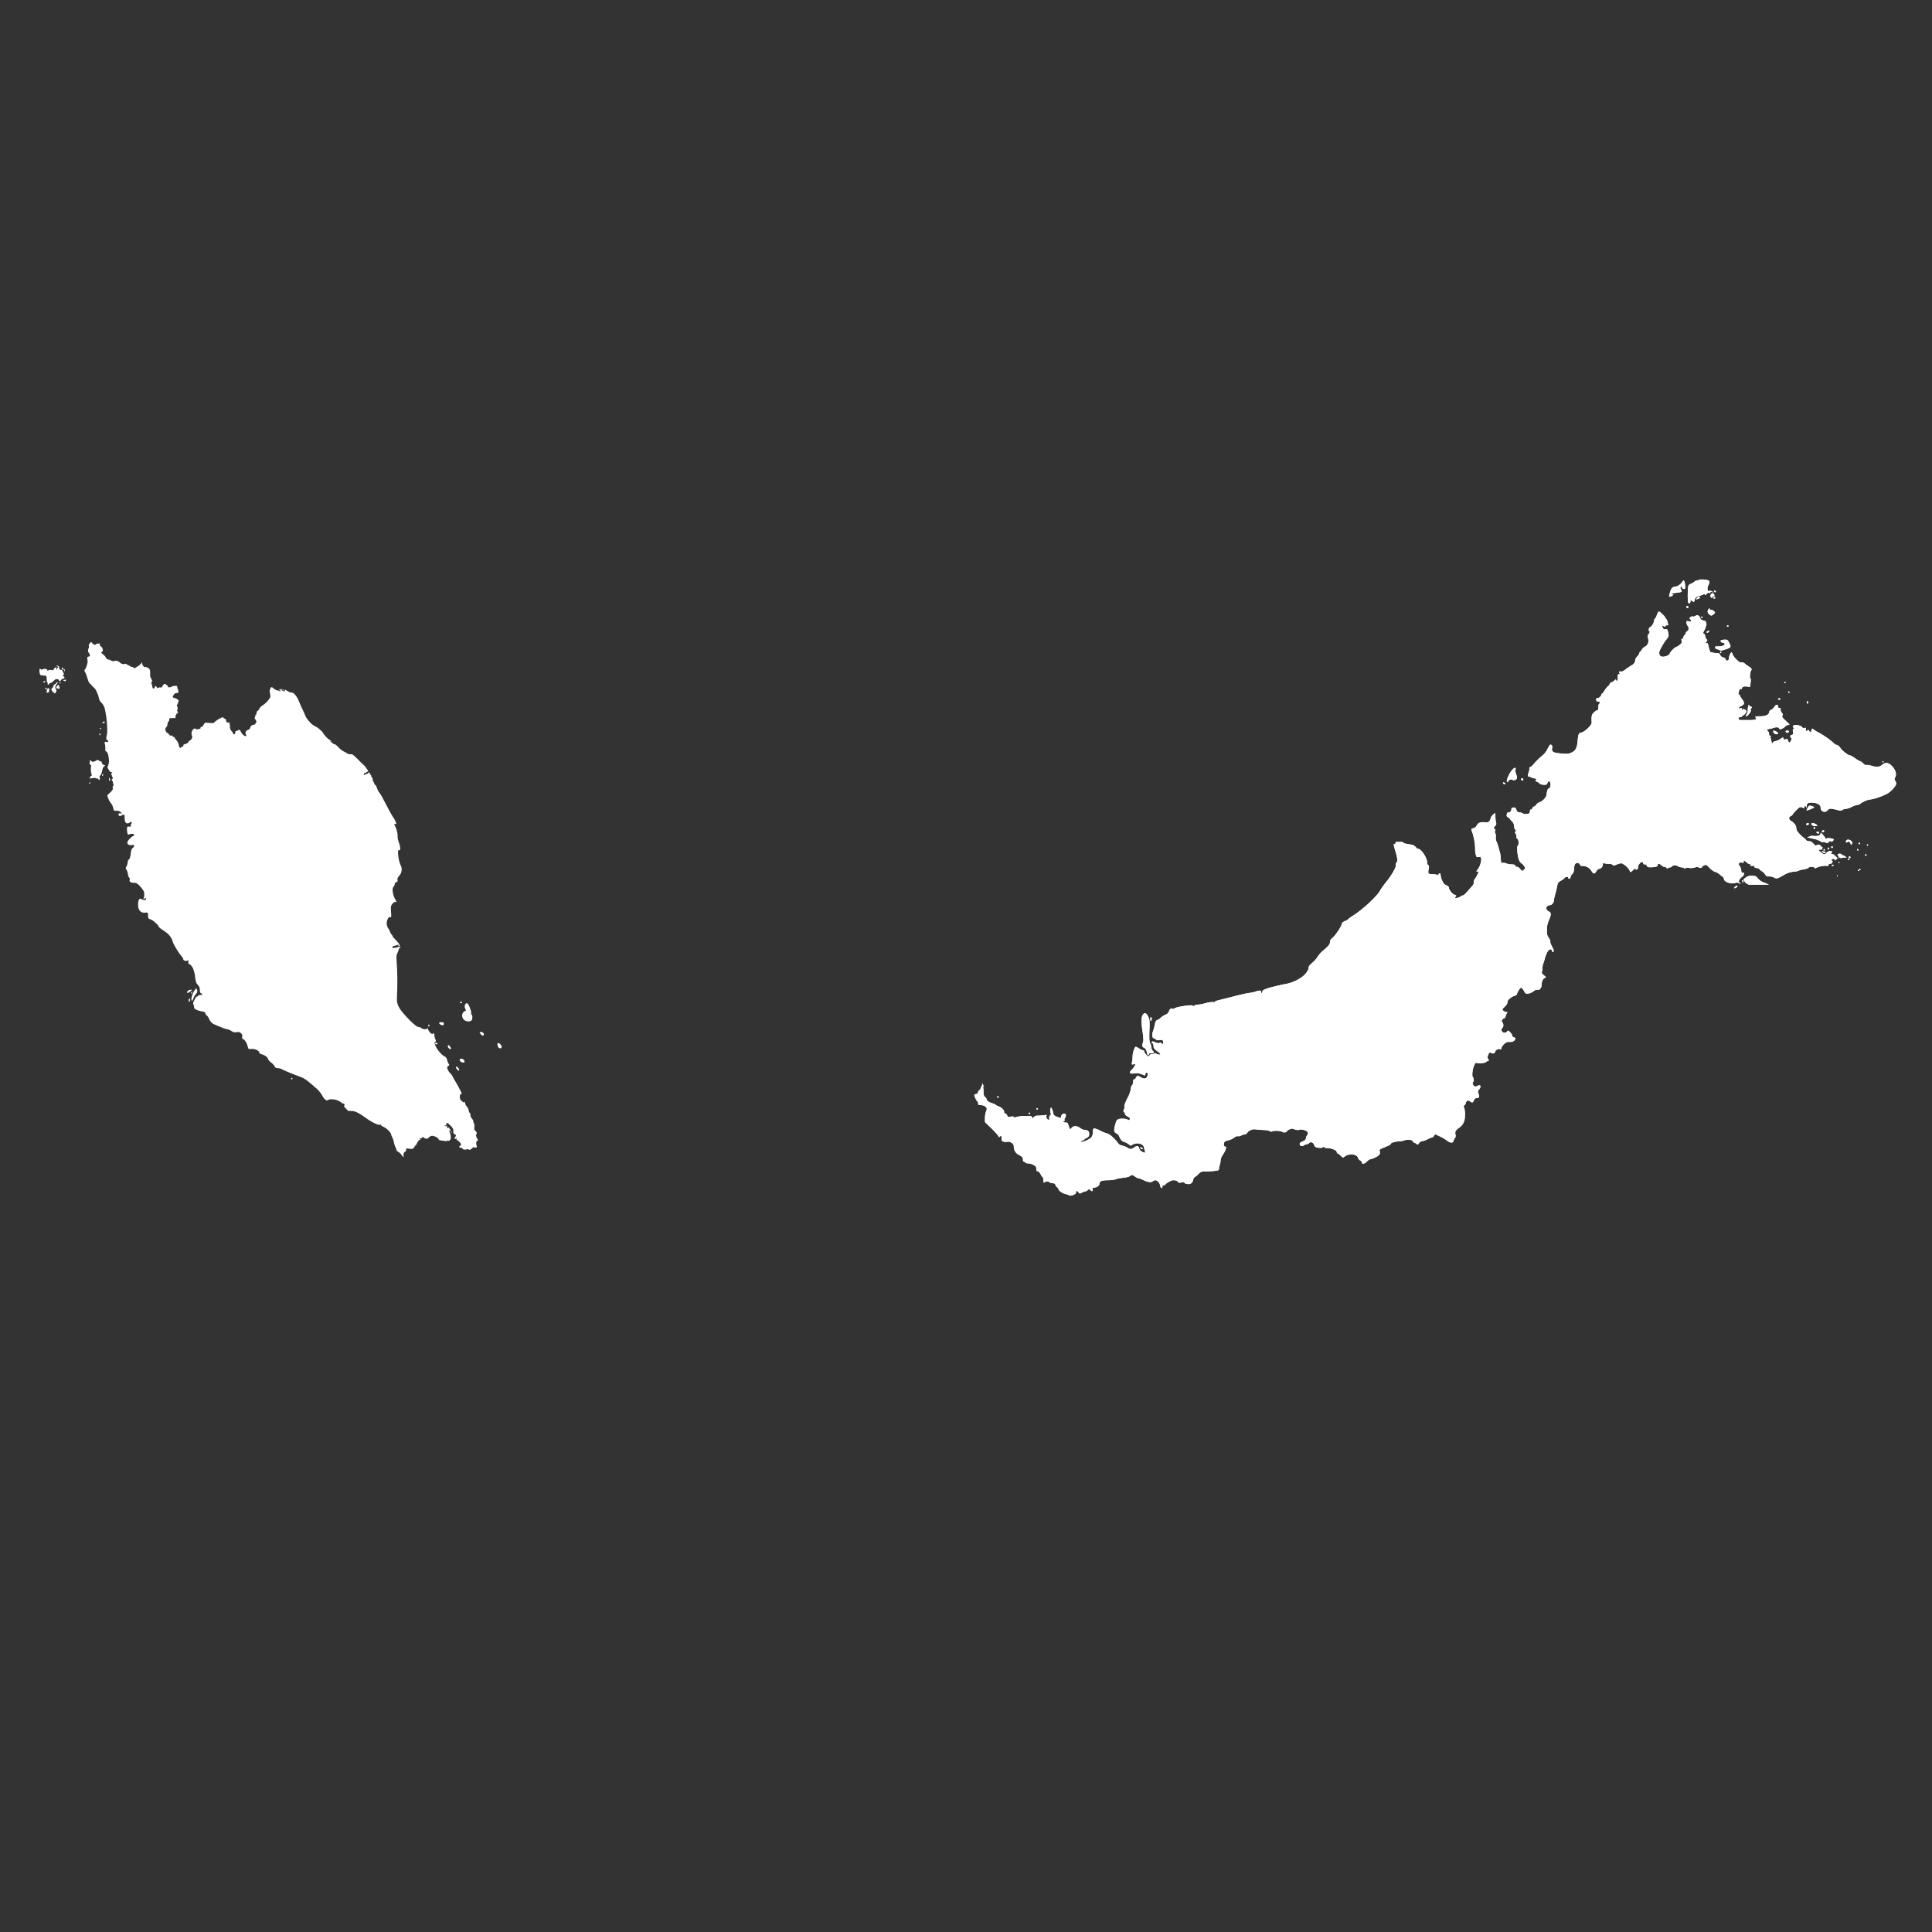 <svg fill="#FFFFFF" xmlns="http://www.w3.org/2000/svg" width="1024" height="1024"  viewBox="0 0 32 32">
  <rect x="0" y="0" width="32" height="32" fill="#333333" stroke="none"/>
  <path d="M28.17 9.598a.087.087 0 0 0-.045.013c-.012.01-.021.011-.021.004 0-.008-.014-.001-.031.014a.267.267 0 0 1-.072.043c-.039.014-.042.025-.046.143-.002.07 0 .142.005.158.01.036.04.023.04-.018 0-.022.005-.023.02-.007.031.03.046.025.052-.018.004-.025.023-.044.057-.054a.614.614 0 0 0 .083-.03c.02-.01.03-.009.03.005 0 .012.01.006.023-.011.013-.018.032-.026.043-.02.01.007.02.005.02-.005s.013-.014.03-.009c.028.01.028.009 0-.01-.017-.01-.038-.014-.048-.009-.03.02-.04-.047-.013-.095.015-.026.021-.056.014-.067-.01-.017-.07-.027-.12-.027h-.02zm-.285.015c-.005 0-.012.008-.024.028-.02.034-.077.073-.11.075-.046.003-.067.022-.086.081a.582.582 0 0 0-.02.075c0 .024.045.006.069-.019.018-.019-.132-.011.08-.038.066-.008.072-.016.047-.056-.012-.02-.012-.028 0-.04s.015-.011.015.005c0 .02.032.04.05.029.012-.008.005-.1-.01-.128-.004-.007-.007-.011-.01-.012zm.512.165c-.008.002-.012.012-.004.024.004.007.014.01.021.005.009-.005.008-.012 0-.021-.007-.006-.013-.009-.017-.008zm-.028.048c-.025 0-.046.032-.037.054.008.023.03.03.03.01 0-.007.009-.013.019-.013.02 0 .021-.003.01-.03-.003-.011-.014-.02-.022-.02v-.001zm-.224.056h-.006a.066.066 0 0 0-.034.025c-.017.02-.014.023.015.015.02-.005.035-.016.035-.024 0-.009-.004-.015-.01-.016zm.248.008c-.01 0-.019.005-.019.012s.01.012.02.012.018-.005.018-.012-.008-.012-.019-.012zm-.454.146c-.005.001-.008.006-.008.015 0 .01.01.02.02.02s.018-.007.015-.015c-.004-.012-.013-.02-.02-.02h-.007zm.373.04c-.003 0-.007.006-.014.015-.022.03-.018.06.01.083a.11.11 0 0 0 .034.022c.017 0 .063-.036.063-.05 0-.018-.052-.053-.066-.044-.006.004-.015-.002-.019-.012-.003-.01-.005-.014-.008-.014zm-.837.053c-.004.002-.007.006-.011.012a.205.205 0 0 0-.025.056.105.105 0 0 1-.026.048.054.054 0 0 0-.017.036.114.114 0 0 1-.014.045h.244a1.067 1.067 0 0 1-.013-.05c-.002-.011-.013-.02-.019-.03-.013-.018-.023-.04-.04-.055-.044-.043-.062-.06-.074-.06h-.005v-.002zm.632.061a.028.028 0 0 0-.02.008.06.06 0 0 1-.047.013.048.048 0 0 0-.046.015c-.014.017-.013.021.006.035.029.022.005.039-.038.028-.026-.007-.03-.003-.03.02l.002.017h.328v-.005c-.007-.03-.016-.038-.05-.045-.029-.005-.044-.016-.049-.035-.007-.031-.034-.052-.056-.051zm.077.022-.005.001c-.006.004.005.03.013.025.007-.005.01-.014.006-.02-.003-.005-.009-.006-.014-.006zm-.243.134zm.32.014-.001.007.001-.007zm-1.265.678a.945.945 0 0 0-.068.047c-.033.026-.066.042-.077.038-.028-.01-.045.004-.028.025.011.014.01.018-.006.018-.021 0-.023.006-.022.072 0 .04-.015.054-.027.024-.005-.011-.01-.01-.023.004a.173.173 0 0 1-.05.034c-.02.008-.035.022-.035.031 0 .01-.011.024-.026.034a.286.286 0 0 0-.057.072c-.017.029-.037.052-.043.052-.006 0-.01.007-.01.015 0 .024-.04.06-.065.06-.018 0-.024.008-.021.029.003.02.012.027.032.026.028 0 .039.024.016.039-.007.004-.013.03-.013.057 0 .034-.005.049-.017.049-.01 0-.035.016-.056.035l.02-.014h2.508v-.002c0-.007-.012-.02-.027-.03-.022-.013-.028-.013-.037 0-.01.017-.016.006-.012-.018.002-.006-.009-.009-.023-.005-.044.011-.04-.012.007-.034.061-.03.064-.05.019-.114a.292.292 0 0 1-.04-.068c0-.007-.006-.012-.013-.012-.009 0-.011-.01-.006-.028a.79.79 0 0 0 .012-.046c.003-.01.014-.018.025-.016.012.002.02-.004.02-.014 0-.025.04-.035.093-.025.04.007.044.006.045-.02 0-.017.004-.049.007-.07.002-.023-.001-.043-.007-.047-.013-.008-.001-.123.014-.133.014-.009.006-.03-.016-.048h-2.018a.18.18 0 0 0 .025-.017zm2.572.258-.005.001c-.007.005-.012.01-.012.014 0 .003.005.005.012.005s.012-.006.012-.013c0-.005-.003-.008-.007-.007zm.057.157c-.007 0-.01.006-.006.013.005.007.01.012.014.012.003 0 .006-.005.006-.012s-.006-.013-.014-.013zm-.155.112c-.01 0-.02.006-.02.013 0 .007.01.012.02.012s.018-.005.018-.012-.008-.013-.018-.013zm.467.05c-.006 0-.012.008-.012.019 0 .01.005.019.012.019s.013-.01.013-.02-.006-.018-.013-.018zm-.506.058c-.012 0-.026.01-.038.03a.148.148 0 0 1-.057.053.06.06 0 0 0-.032.029h.196c-.006-.013-.01-.027-.008-.035.005-.016 0-.023-.017-.023-.015 0-.024-.008-.024-.023 0-.02-.009-.03-.02-.03zm-.467.005c-.008 0-.002.008-.007.018-.008.017-.009.065-.01.089h.048c.004-.01.006-.02.003-.027-.004-.01-.001-.02.006-.025.018-.011.013-.03-.008-.03-.01 0-.018-.006-.018-.013 0-.007-.007-.012-.014-.012zm-3.417.835c-.024.02-.065.058-.1.093-.037.037-.071.086-.09.093-.017.007-.03.02-.027.028a.073.073 0 0 1-.003.04c-.02.054-.025.093-.014.093a.2.2 0 0 1 .048.015.222.222 0 0 0 .077.021c.013.002.013.005.001.02s-.01.02.014.03c.017.006.038.02.048.031.021.026.126.03.126.004a.05.05 0 0 1 .017-.033c.015-.012.021-.01.033.014.014.032-.002.098-.024.098-.016 0-.029.034-.036.094 0 .029-.022.062-.048.088h5.395l-.024.008a1.047 1.047 0 0 0 .325-.108c.062-.037.143-.13.142-.164a.095.095 0 0 0-.017-.046c-.014-.02-.014-.028.002-.06.026-.053.003-.126-.06-.188-.056-.057-.105-.061-.16-.015-.042.036-.092.04-.18.013a.217.217 0 0 0-.08-.012c-.013.004-.035-.007-.052-.026-.017-.018-.035-.032-.043-.032a.39.39 0 0 1-.086-.05.45.45 0 0 0-.082-.049h-5.102zm5.393.737zm.244-.636c-.004 0-.008.001-.01.003-.004.004.004.007.017.007.014 0 .017-.004.007-.008a.038.038 0 0 0-.014-.002zm-6.091.104c-.01 0-.027.012-.048.035a.445.445 0 0 0-.088.18c0 .011.005.02.012.02a.013.013 0 0 0 .013-.012c0-.021.05-.04.066-.027.021.018.068.004.077-.022a.145.145 0 0 0-.012-.067.148.148 0 0 1-.012-.077c.006-.022.002-.031-.008-.03zm.113.173c-.014.003-.017.017-.004.03.014.014.029.008.029-.012a.018.018 0 0 0-.019-.018h-.006zm-.305.068c-.009.002-.01.012.002.023.012.012.029.01.029-.003 0-.006-.009-.014-.02-.018a.023.023 0 0 0-.01-.002zm.241.945zm5.532.039.003.006-.003-.006zm-7.56.017zm0 .008c-.002.007-.007.011-.014.01-.02-.004-.019.014.003.088.02.068.06.186.027.222-.01.012-.016.03-.012.042.011.028-.068.167-.155.274-.03.037-.064.084-.088.12l.017-.023h1.106c-.002-.013-.018-.028-.042-.038-.032-.013-.05-.032-.068-.075a.297.297 0 0 1-.026-.086c0-.036-.022-.052-.032-.025-.005.013-.016.018-.029.012a.315.315 0 0 0-.082-.01c-.068-.002-.07-.006-.053-.104.005-.027.001-.04-.01-.045-.01-.004-.018-.024-.018-.045 0-.075-.098-.225-.147-.225-.01 0-.03-.014-.042-.03a.118.118 0 0 0-.07-.039 2.271 2.271 0 0 1-.106-.02h-.16l.001-.003zm1.312.003a.495.495 0 0 1 .007.084.346.346 0 0 0 .01.098c.011.043.016.047.047.042.042-.006.05.01.04.074a.306.306 0 0 1-.064.144c-.017.02-.017.021.002.021.011 0 .02.003.02.006 0 .015-.032.08-.057.114-.017.022-.026.047-.022.062.004.016-.005.037-.022.056l-.025.029h1.425c0-.005.002-.01.003-.014l.004-.027c.012-.042.024-.054.056-.071a.275.275 0 0 0 .066-.048c.021-.025.06-.024.06.001 0 .007.007.013.018.013.01 0 .018-.011.018-.024 0-.014.013-.038.029-.054.021-.021.03-.045.031-.09a.178.178 0 0 1 .017-.077c.021-.026.07-.02.079.009.006.019.019.025.054.025.055 0 .108.032.14.085.03.05.05.05.078.003.012-.02.027-.038.033-.038.037 0 .075-.036.075-.073 0-.025.005-.028.028-.021a.28.28 0 0 0 .073.007c.026 0 .052.007.06.017.013.016.023.015.076-.008.033-.014.068-.02.077-.016a.283.283 0 0 1 .102.078.149.149 0 0 1 .032.052c0 .022.019.016.05-.017.022-.023.033-.028.045-.018.023.02.039.005.039-.034 0-.042.063-.105.08-.079a.07.07 0 0 1 .01.027c0 .005.011.009.023.007.013-.003.026.007.033.023.01.023.021.027.081.025.076-.003.1-.014.1-.041 0-.027.03-.02.066.012.017.015.038.026.047.023.009-.003.023.004.031.016.01.013.019.016.024.007.004-.007.019-.013.031-.013.013 0 .03-.008.038-.018.02-.024.059-.024.104 0 .02.01.05.018.066.018s.03.006.03.014c0 .01.005.01.018 0 .012-.01.036-.012.068-.007.03.005.067.002.093-.007.034-.012.047-.013.061-.001.018.015.058.008.058-.01 0-.005.016-.016.035-.024.031-.015.037-.013.086.04.03.032.07.06.095.068a.187.187 0 0 1 .068.036.484.484 0 0 0 .051.041c.015.01.027.028.027.04 0 .048.113.089.185.067.03-.009.048-.007.065.003.015.01.023.01.024.003.002-.01-.006-.013-.013-.013-.035 0-.004-.07.043-.097a.075.075 0 0 0 .026-.037c.007-.023.004-.028-.017-.028-.02 0-.026-.008-.026-.038a.149.149 0 0 0-.025-.073c-.022-.03-.023-.037-.007-.05.01-.009.026-.014.034-.01.026.01.042.005.038-.012-.006-.025.02-.02.05.012.016.015.035.027.043.025.01-.002.016.004.016.015 0 .023.05.026.052.003 0-.009.004-.001.009.016.006.023.018.032.049.035.022.002.04.009.04.014 0 .006.018.022.041.036a.19.19 0 0 1 .058.057c.014.026.026.032.062.03.025 0 .058.006.075.015.048.027.058.025.156-.029a.397.397 0 0 1 .185-.065.191.191 0 0 0 .074-.016.245.245 0 0 1 .08-.02c.036-.006.072-.017.08-.027.018-.021.095-.023.102-.002.004.012.011.012.035 0a.361.361 0 0 1 .166-.032c.023.005.032.002.032-.013 0-.011.01-.02.024-.02.033 0 .055-.03.036-.049-.01-.01-.012-.018-.003-.026.017-.017.058-.002.047.017-.005.008.004.003.019-.01l.027-.024-.034-.035c-.018-.02-.044-.036-.057-.036-.019 0-.022-.003-.01-.016.035-.044-.047-.045-.085-.002-.028.033-.032.033-.092-.01-.041-.03-.044-.05-.006-.044.02.003.03-.003.033-.026.002-.018 0-.026-.01-.02-.007.004-.013.002-.013-.005 0-.025-.05-.042-.071-.024-.016.013-.025.01-.056-.024l-.001-.002h-4.882c-.001.017-.006.032-.013.037-.023.014-.001.205.028.253.014.022.03.04.036.04.005 0 .022.017.037.038.026.036.026.039.005.062-.029.031-.032.032-.07-.013-.02-.022-.04-.034-.051-.03-.011.004-.02-.003-.024-.017-.005-.017-.02-.022-.06-.024a.317.317 0 0 1-.091-.015c-.009-.007-.031-.011-.051-.01-.036.003-.037.002-.04-.072a.518.518 0 0 0-.016-.106.589.589 0 0 1-.02-.073.488.488 0 0 0-.022-.07h-.374zm6.224 0 .002.005c.009.024.01.024.022.003a.048.048 0 0 0 .004-.008h-.028zm.134 0c0 .007.006.012.012.012a.014.014 0 0 0 .014-.012zm.143.012c-.003 0-.005.005-.005.012s.005.013.012.013.01-.006.006-.013c-.004-.007-.01-.012-.013-.012zm-.585.035-.005.001a.014.014 0 0 0-.005.02c.004.006.013.008.02.004a.014.014 0 0 0 .004-.019c-.003-.005-.008-.007-.014-.006zm-.054.02-.005.001c-.006.004-.012.014-.012.02 0 .007.005.012.012.012s.013-.01.013-.02c0-.008-.004-.013-.008-.013zm.475.022c-.002 0-.004.001-.004.005 0 .007.004.017.008.021.005.005.012.006.015.002.004-.004 0-.013-.008-.02-.004-.005-.008-.008-.01-.008zm-.547.002a.01.01 0 0 0-.005.002c-.007.004-.01.013-.006.02.011.016.019.014.019-.008 0-.008-.003-.013-.008-.014zm-.041.033c-.001.002.002.007.01.016.018.023.051.029.051.009 0-.007-.005-.013-.011-.013a.134.134 0 0 1-.034-.008c-.01-.004-.015-.006-.016-.004zm.297.044-.012.002c-.027.007-.032.022-.012.034.006.004.009.018.005.03-.005.016-.004.016.005.004.008-.012.014-.013.02-.003.005.008.016.01.024.005a.111.111 0 0 1 .052-.007c.036.003.036.003.013-.015a.091.091 0 0 0-.035-.02c-.006 0-.019-.007-.029-.017a.049.049 0 0 0-.031-.012v-.001zm.43.006c-.003 0-.005.005-.005.012a.009.009 0 0 0-.005.008c0 .005.004.01.009.01a.008.008 0 0 0 .008-.006c.008 0 .01-.005.006-.012s-.01-.012-.013-.012zm-.274.039c-.008.001-.01.01-.003.022.004.007.013.01.02.006.009-.005.009-.013 0-.022-.006-.006-.012-.007-.017-.006zm-.014.034c-.005.001-.007.008-.003.02.004.01.009.013.015.006.007-.006.007-.012 0-.019-.006-.005-.01-.007-.012-.007zm-.155.06a.01.01 0 0 0-.009.01c0 .004.005.008.01.008a.008.008 0 0 0 .008-.009c0-.004-.004-.009-.009-.009zm-.1.044c-.006 0-.013.002-.016.007-.002.004-.002.01 0 .012.007.007.03-.002.03-.011 0-.005-.006-.008-.013-.008zm.443.07c-.003 0-.005.004-.005.007 0 .005-.006.01-.013.01-.007 0-.013.003-.013.008 0 .011.015.011.022 0 .003-.005.009-.007.013-.004.005.002.009-.001.009-.009 0-.007-.005-.013-.01-.013h-.003zm-.374.104c-.002 0-.003.005-.003.012 0 .008.004.011.009.008a.01.01 0 0 0 .003-.013c-.004-.006-.007-.008-.01-.007zm-1.414.01a.15.15 0 0 0-.11.037l-.028.024.03.052.059.035.336-.001-.07-.03a.243.243 0 0 1-.113-.072c-.03-.039-.045-.045-.104-.045zm-.16.073c-.006.002-.003.008.01.031.016.031.01-.006.01-.015 0-.008-.005-.016-.012-.016h-.009zm-.084.09c-.008 0-.022.008-.035.02a.076.076 0 0 0-.009.012h.032l.005-.004c.009-.008.016-.017.016-.021 0-.006-.003-.008-.009-.008zm-.012.032zm-.014.007zm-6.588.721a.52.52 0 0 1-.091.11c-.025.019-.036.037-.036.063 0 .037-.024.067-.13.157a.414.414 0 0 0-.076.09.459.459 0 0 1-.09.1c-.041.035-.06.06-.058.076.004.03-.034.09-.08.133h3.983l-.006-.005c-.034-.028-.04-.04-.032-.06a.144.144 0 0 0 .007-.056.242.242 0 0 1 .016-.082.761.761 0 0 0 .026-.086.501.501 0 0 1 .035-.092c.03-.058.07-.072.082-.028.005.019.01.022.022.013.013-.01.009-.028-.02-.082-.021-.038-.034-.075-.03-.082.005-.007-.007-.036-.025-.065a.154.154 0 0 1-.032-.104h-3.465zm-3.234 1.39zm-.006.017-.005.024a.193.193 0 0 1 .005-.024zm-.005.024zm-.002.027c-.002.05.003.12.017.216.014.09.015.136.006.16-.02.053-.015.077.018.092a.077.077 0 0 1 .04.05c.013.065.022.101.05.04.09.004.08-.02.05-.043a.1.1 0 0 1-.02-.054.175.175 0 0 0-.018-.066c-.015-.029-.018-.072-.014-.214a.914.914 0 0 0-.002-.18h-.127zm.127 0zm.038-.036zm0 .036h-.02l-.004-.026c.002 0 .002.051.012.05.006 0 .01-.012.011-.024zm5.828-.016zm-5.718.016-.004.002c-.036.015-.042.026-.055.091a.75.75 0 0 1-.031.111c-.018.044-.007.107.018.107.01 0 .024.008.033.019.01.013.029.016.063.01.041-.006.049-.004.056.02.01.034-.013.066-.026.034-.006-.015-.013-.017-.03-.008-.016.009-.036.006-.067-.006-.055-.023-.054-.023-.064 0-.004.011-.002.017.005.013.013-.008.025.022.025.06 0 .02.019.042.057.068.03.022.056.046.056.054 0 .015-.066.001-.073-.015-.002-.006-.015-.004-.028.003a.076.076 0 0 1-.042.008c-.01-.002-.027.008-.038.022-.019.025-.02.025-.058-.016-.02-.023-.035-.047-.03-.053.004-.007-.001-.012-.012-.012a.217.217 0 0 1-.07-.032.328.328 0 0 0-.056-.03c-.019 0-.05.09-.053.15a.772.772 0 0 1-.01.108l-.005.021h5.687c.01-.014.017-.017.028-.01.028.015.133.003.157-.018.011-.01.027-.018.035-.018.011 0 .01-.007-.002-.028-.015-.024-.016-.034-.001-.069.018-.043.026-.047.055-.029.021.014.064-.005.064-.028s.048-.049.075-.04c.018.006.025.002.025-.016 0-.013.019-.042.042-.064.034-.033.052-.04.085-.039.052.004.083-.01.1-.04.01-.02.007-.026-.02-.036-.018-.007-.03-.018-.026-.024.004-.006-.01-.03-.03-.053-.036-.04-.04-.04-.055-.02-.02.025-.06.028-.081.007-.02-.021-.02-.046.004-.07.021-.02.016-.078-.009-.093-.01-.007-.005-.026.006-.04h-5.7zm-2.65 1.435a.184.184 0 0 1 .023.011.094.094 0 0 0-.023-.01zm.023.011zm.022.013h-.243c.012.017.01.028-.004.062a.35.35 0 0 0-.018.11v.067l.113.11c.062.06.113.119.113.13 0 .014.003.015.015.004.025-.026.035-.017.035.029 0 .036.006.045.032.051a.18.18 0 0 0 .066.002c.043-.008.103.032.103.07 0 .039.008.069.024.093h2.097a.084.084 0 0 1-.045-.06c-.006-.036-.042-.04-.082-.008s-.071.032-.115.001a.234.234 0 0 0-.08-.031.109.109 0 0 1-.075-.047c-.056-.075-.138-.147-.178-.155a.695.695 0 0 1-.121-.05.282.282 0 0 0-.098-.035c-.009.003-.015.024-.015.047 0 .081-.022.113-.1.15-.042.02-.08.031-.09.026-.011-.007-.01-.012.006-.02.013-.004.033-.004.04-.017.005-.013.013-.013.037-.026.035-.02.044-.031.044-.062 0-.049-.02-.07-.068-.07a.16.16 0 0 1-.08-.033c-.054-.04-.112-.041-.144-.002-.026.031-.026.032-.048-.037-.014-.046-.021-.053-.052-.053-.02 0-.036-.005-.036-.012s.007-.013.014-.013c.008 0 .011-.009.007-.019-.004-.01-.002-.021.004-.025.006-.003.013-.02.016-.038.004-.023 0-.033-.02-.039-.026-.008-.058.021-.058.054 0 .02-.006.02-.062 0-.05-.016-.068-.038-.072-.08a.177.177 0 0 0-.029-.074h-.005a.103.103 0 0 0-.01.032c-.005.026-.003.05.004.059.01.01.007.023-.008.037-.011.012-.018.032-.015.044.009.033-.01.04-.034.013-.013-.014-.018-.032-.012-.046.008-.02.003-.021-.047-.013a.632.632 0 0 1-.1.007c-.03-.001-.049.007-.065.028-.018.023-.022.024-.022.007 0-.011-.01-.024-.023-.027a.786.786 0 0 0-.25.015c-.02.01-.028.01-.031 0-.003-.01-.021-.012-.054-.007-.044.007-.051.005-.057-.018a.054.054 0 0 0-.032-.034c-.014-.004-.023-.017-.02-.028.003-.02-.02-.047-.052-.07zm2.045 0a.075.075 0 0 1-.009.032c-.012.02-.012.028-.002.035.008.005.016.02.019.034.002.013.018.032.034.04.047.023.06.04.042.058-.012.011-.018.011-.03 0-.008-.009-.047-.016-.086-.016-.083 0-.099.012-.121.099-.025.093-.021.124.017.143a.1.1 0 0 1 .042.034c.038.085.047.095.094.11a.244.244 0 0 1 .076.041c.022.022.03.023.05.008.07-.049.185-.025.198.04a.7.7 0 0 0 .016.063l.001.007h1.32c.026-.05.03-.084.004-.084-.027 0-.024-.071.004-.086a.29.29 0 0 1 .063-.02.246.246 0 0 0 .084-.04c.025-.02.052-.03.064-.025.01.004.036-.002.056-.012a.162.162 0 0 1 .058-.018c.013 0 .03-.011.04-.025.024-.04.087-.066.139-.058.025.004.082.009.127.01.044.001.093.01.106.018.016.01.03.012.045.004.03-.015.143-.008.166.01.017.014.072.008.072-.008 0-.018.078-.053.099-.045.046.02.1.028.112.017.007-.007.035-.006.07.004.046.012.06.022.067.046.004.019.002.033-.006.036-.008.003-.018.024-.023.047-.006.033-.017.045-.057.06-.034.014-.048.028-.048.045 0 .031.042.043.071.02a.089.089 0 0 1 .044-.017c.011 0 .03-.01.041-.02.028-.028.069-.012.084.032.01.03.022.038.068.045.036.005.063.003.074-.007.012-.01.02-.01.025-.001.004.007.02.013.036.013.077 0 .155.03.17.06h.714a.077.077 0 0 0-.002-.01c-.007-.02.001-.028.04-.045l.094-.04c.026-.012.048-.026.048-.03 0-.02.059-.04.13-.045a.286.286 0 0 0 .089-.015.195.195 0 0 1 .074-.01c.046 0 .062.004.072.023.007.013.019.024.026.024.008 0 .024.01.036.02.02.017.024.015.042-.013.012-.019.033-.032.05-.032a.291.291 0 0 0 .09-.032.327.327 0 0 1 .076-.03c.009 0 .024-.013.033-.028l.018-.026.084.039a.72.72 0 0 1 .121.072c.044.037.093.037.1 0a.117.117 0 0 1 .023-.048c.012-.014.016-.032.01-.054-.012-.049 0-.075.057-.114.072-.05.1-.11.1-.219 0-.049-.007-.1-.014-.115v-.001h-5.627zm-1.445.007a.012.012 0 0 0-.012.013c0 .007.005.012.012.012s.013-.006.013-.012a.013.013 0 0 0-.013-.013zm-.13.076a.013.013 0 0 0-.013.013c0 .007.006.012.013.012a.012.012 0 0 0 .012-.012c0-.007-.005-.013-.012-.013zm1.837.573c-.007 0-.005.005.004.016.018.021.04.024.034.003-.003-.008-.015-.016-.028-.018h-.01zm3.968.074zm.002.013zm-.003.018c0 .002 0 .005-.002.007l.002-.007zm-21.346-8.47c-.007.002-.015.01-.024.023-.012.019-.014.026-.012.043a.056.056 0 0 1-.004.037c-.013.023-.012.06.002.07.01.006.02.034.02.053 0 .004-.009.009-.02.012a.07.07 0 0 0-.023.009.19.19 0 0 0 .002.044c.005.037.005.044-.01.091a.215.215 0 0 1-.042.084.826.826 0 0 1 .05.124.98.98 0 0 0 .026.074c.004.007.044.047.07.075v.001c.045.042.04.04.061.085a.454.454 0 0 1 .032.086.146.146 0 0 0 .01.038.021.021 0 0 1 .005.013c0 .004.012.02.028.038a.21.21 0 0 1 .057.1 1.618 1.618 0 0 1 .04.412c-.02.086-.02.101.007.114.015.007.015.008.005.022-.007.01-.01.01-.025.004-.016-.006-.018-.006-.026.004-.007.01-.006.014 0 .025a.242.242 0 0 1 .008.07c0 .054.002.055.014.058.01.003.019.015.027.035a.35.35 0 0 1 .016.077.24.24 0 0 1-.012.127c-.01.022-.01.025-.001.043a.08.08 0 0 0 .012.02c.002.002.007.01.011.019a.04.04 0 0 0 .022.02l.024.006c.006.002.005.005-.004.01-.012.01-.015.025-.006.03a.107.107 0 0 1 .01.026.07.07 0 0 0 .012.025c.004.003.001.008-.008.017l-.014.013.013.019c.007.01.012.026.012.035 0 .01.005.02.01.027l-.007.023a.053.053 0 0 0-.01.03c0 .005.002.008.003.01.005.009.004.013-.007.027a.072.072 0 0 0-.014.021l-.043.04-.006.006c-.015.012-.02.018-.018.034.002.01.007.023.015.044h.001a.233.233 0 0 0 .043.075.16.16 0 0 1 .034.073c.013.051.017.055.054.051a.093.093 0 0 1 .072.023c.03.027.03.028.004.02-.033-.009-.054.015-.032.037.011.01.022.01.04-.001.041-.025.053-.02.053.026 0 .072.014.103.045.103a.071.071 0 0 0 .044-.016c.023-.023.037-.001.02.028-.013.02-.012.027 0 .032.016.006-.023.013-.053.009-.01-.002-.017.013-.017.04 0 .061.014.104.03.094.03-.019.088-.017.088.003 0 .01-.004.019-.01.019-.022 0-.096.074-.101.102-.007.036.031.06.078.048.04-.01.046.023.009.05-.017.012-.027.04-.032.095-.005.048-.016.084-.029.093a.06.06 0 0 0-.02.044.204.204 0 0 1-.02.07c-.013.023-.016.043-.009.048.014.009.025.04.035.099.004.02.013.042.022.047.008.005.011.016.006.023-.016.027.008.055.05.056.062.001.082.013.14.083.02.024.031.041.039.056v-.003.002c.009.018.01.035.01.059v.008c-.002.032-.009.057-.014.057-.006 0 .005.015.022 0l.005-.004c.013-.01.016-.007.016.008a.018.018 0 0 1-.01.016l.002.007a.22.22 0 0 1-.068-.016c-.007-.007-.015-.01-.021-.009-.02.003-.034.04-.034.096 0 .093.042.142.115.136.049-.005.049-.005.05.047 0 .045.005.053.038.062a.077.077 0 0 1 .017.008c.005.002.009.006.014.009v-.002c.044.03.107.088.108.107 0 .008.035.036.078.064.09.058.133.11.155.188.014.049.112.207.156.251a.06.06 0 0 1 .017.036c0 .022.041.036.072.024.019-.007.02-.003.014.019-.006.02-.001.03.017.04.038.02.066.071.082.143.004.02.009.04.011.063.01.081.017.107.045.136.024.025.034.05.034.085 0 .03.007.051.02.056.03.011.024.035-.006.027-.014-.003-.033.002-.041.012-.009.01-.022.018-.03.017-.018.02-.024.038-.035.059-.016.027-.024.053-.017.063.01.016.011.022.015.063.002.02.07.05.144.061.012.002.02.006.027.01l.006.001c.006.005.01.012.01.02 0 .013.008.026.018.03.01.004.03.033.045.065a.186.186 0 0 0 .057.073c.083.04.22.094.242.094.013 0 .042.012.064.026.028.018.05.032.104.02.038-.007.09.03.079.078-.006.023-.002.033.016.039.026.008.063.07.077.13.008.035.013.037.063.033.058-.004.127.03.127.062 0 .01.017.02.039.026a.212.212 0 0 1 .068.031v.001c.022.016.037.033.037.046 0 .01.023.036.051.059a.219.219 0 0 1 .061.066c.006.018.02.026.046.026.02 0 .057.01.081.023.059.032.226.096.312.128.082.03.164.116.18.124.002-.002.027.028.054.048.049.037.09.088.134.166.008.013.024.03.036.037.023.013.024.013.041.002.014-.01.029-.012.069-.01a.24.24 0 0 1 .148.052c.013.01.03.019.037.019.017 0 .023.014.013.032-.006.011-.003.018.029.051l.036.037.042.001c.072 0 .126.026.254.118.1.072.213.125.233.109.006-.006.01-.005.012.004.001.007.02.02.044.032.058.027.127.098.127.13 0 .004.009.026.02.048.01.022.022.057.025.078a.42.42 0 0 0 .026.081.27.27 0 0 1 .02.053c0 .005.01.016.025.023a.21.21 0 0 1 .055.051.219.219 0 0 0 .034.039c.002 0 .002-.01 0-.023-.005-.031.006-.06.028-.07.015-.008.017-.013.014-.029-.005-.023.003-.026.056-.018.042.006.044.007.067-.012.015-.012.022-.022.02-.03-.001-.007 0-.011.009-.011.006 0 .014-.006.016-.014a.288.288 0 0 1 .048-.076.047.047 0 0 0 .013-.006c.008-.005.008-.007 0-.017-.008-.01-.008-.011.007-.007.011.003.02 0 .027-.009.014-.016.018-.016.037 0 .008.007.018.014.023.014.004 0 .012 0 .017.003.006.002.02-.006.038-.023.033-.03.054-.033.104-.014a.11.11 0 0 1 .062.052c.003.006.02.011.046.014a.953.953 0 0 1 .065.009c.02.004.024.003.024-.007 0-.009.001-.01.007-.004.013.013.03.009.044-.009.01-.013.012-.024.01-.055 0-.02-.005-.041-.009-.045a.037.037 0 0 1-.007-.023c0-.008-.003-.015-.007-.015-.003 0-.006-.002-.006-.005 0-.004.006-.007.013-.007.015 0 .017-.014.003-.026-.005-.004-.01-.012-.01-.016 0-.012-.013-.015-.027-.007-.006.004-.013.004-.016 0-.003-.002-.001-.006.003-.007a.013.013 0 0 0 .009-.012c0-.006-.009-.01-.027-.01-.016 0-.024-.002-.022-.006.003-.003.01-.006.02-.006.017 0 .02-.006.008-.019-.007-.006-.006-.008.001-.013.016-.01.031-.008.039.006a.063.063 0 0 0 .022.022.152.152 0 0 1 .038.042c.017.026.02.039.018.055-.004.028.007.054.025.056.021.003.023.025.004.046-.014.014-.015.018-.007.025.007.006.011.005.017 0 .01-.011.017-.01.013.005-.002.009.002.015.016.022.022.011.06.055.06.07 0 .005-.008.015-.017.022-.023.018-.02.026.01.03.016.004.03.01.036.02.007.01.014.013.036.012a.247.247 0 0 0 .04-.006c.009-.002.018 0 .023.005.007.007.012.008.03-.002a.12.12 0 0 0 .033-.026c.011-.013.014-.014.03-.007.02.01.044 0 .04-.017-.015-.047-.012-.091.005-.091.016 0 .016-.011.002-.035-.02-.034-.025-.066-.014-.078.013-.012.006-.032-.018-.055-.018-.016-.018-.02-.016-.064.002-.037 0-.05-.007-.059a.058.058 0 0 1-.01-.032c0-.014-.007-.028-.02-.042-.021-.026-.031-.05-.027-.065.002-.006-.003-.02-.012-.032a.084.084 0 0 1-.017-.038c0-.018-.014-.048-.04-.08a.12.12 0 0 1-.022-.05c-.003-.022-.005-.024-.012-.014s-.01.009-.031-.008c-.032-.024-.041-.04-.043-.075-.002-.032.01-.053.025-.048.015.006 0-.035-.04-.105-.026-.057-.065-.111-.1-.18a.2.2 0 0 0-.045-.063.16.16 0 0 1-.039-.057c-.015-.037-.014-.045.007-.06.02-.015.021-.02.007-.038a.177.177 0 0 1-.025-.063c-.005-.024-.021-.048-.038-.056-.086-.043-.2-.217-.159-.242.013-.009.014-.018.002-.045a.192.192 0 0 1-.016-.066c0-.019-.01-.032-.025-.036l-.006.016c-.025 0-.074-.056-.075-.086-.001-.014-.004-.018-.008-.01-.009.023-.07.021-.102-.003a.1.1 0 0 0-.024-.013.075.075 0 0 0-.028-.006c-.043 0-.276-.239-.319-.327-.033-.068-.036-.083-.032-.205a4.622 4.622 0 0 0-.005-.527c-.008-.1-.006-.128.012-.166a.253.253 0 0 0 .02-.055c0-.006.01-.02.022-.034l.002-.001c.009-.01.012-.015.006-.016l-.015.002a.802.802 0 0 0-.038.01c-.037.01-.07.014-.073.01-.015-.015-.008-.027.021-.033a.379.379 0 0 0 .067-.02c.006 0 .008 0 .005.006l.011.017c.023-.007.002-.04-.074-.12a.432.432 0 0 1-.023-.026.035.035 0 0 1-.007-.01v-.001a.105.105 0 0 0-.02-.034.137.137 0 0 1-.028-.048.148.148 0 0 0-.025-.049.157.157 0 0 1-.014-.156c.013-.03.023-.04.04-.034.022.006.023 0 .017-.088-.006-.086-.004-.1.022-.133.018-.023.039-.035.053-.032.02.005.018-.001-.008-.048-.04-.073-.055-.18-.026-.203a.046.046 0 0 0 .012-.017.051.051 0 0 0 .008-.027c0-.015.012-.029.027-.033.019-.005.024-.014.019-.035-.005-.019.003-.042.026-.068a.154.154 0 0 0 .023-.183.54.54 0 0 1-.036-.149c-.008-.081-.007-.093.012-.093.028 0 .027-.04-.005-.137a.261.261 0 0 1-.018-.103.402.402 0 0 0-.051-.177c-.01-.012-.007-.017.008-.017.012 0 .022-.002.022-.006a.374.374 0 0 0-.047-.098 1.635 1.635 0 0 1-.083-.143l-.002.003.002-.004a16.69 16.69 0 0 1-.118-.224l-.053-.075a1.27 1.27 0 0 0-.022-.055C6.227 13.01 6.22 13 6.212 13c-.005 0-.007-.002-.007-.008a.182.182 0 0 0-.019-.044c-.012-.021-.017-.039-.015-.044.004-.014-.003-.028-.013-.026-.007.001-.008-.002-.007-.014.001-.01-.001-.02-.006-.023a.075.075 0 0 1-.016-.025c-.008-.018-.024-.029-.027-.018a.035.035 0 0 1-.034.022.046.046 0 0 0-.021.007l-.007.004c-.01.01-.012.01-.015.003-.004-.01.017-.037.026-.035l.012-.083a.353.353 0 0 0-.047-.053 1.43 1.43 0 0 1-.074-.072 1.527 1.527 0 0 0-.078-.074c-.026-.022-.03-.024-.052-.024a.118.118 0 0 1-.077-.024.276.276 0 0 0-.044-.024.336.336 0 0 1-.082-.064.44.44 0 0 0-.062-.056c0 .003-.005.007-.016 0l-.021-.014-.027-.023c-.018-.016-.019-.018-.008-.015.006.001.023.013.029.017l-.03-.027a.057.057 0 0 0-.022-.012.44.44 0 0 1-.1-.108.159.159 0 0 0-.028-.037.103.103 0 0 1-.025-.021.3.3 0 0 0-.061-.046l-.035-.019a.254.254 0 0 1-.074-.064.319.319 0 0 1-.078-.117 1.498 1.498 0 0 0-.035-.078 2.004 2.004 0 0 1-.064-.144.358.358 0 0 0-.073-.119c-.023-.022-.029-.025-.057-.028a.095.095 0 0 1-.04-.013c-.005-.004-.012-.009-.015-.009a.06.06 0 0 1-.023-.013c-.017-.015-.025-.011-.025.013 0 .023-.006.008-.006.008l-.005-.018c-.005-.019-.006-.02-.037-.022-.035-.003-.045 0-.045.01 0 .008.013.01.018.003.002-.003.013-.006.026-.006.017 0 .024.002.028.01a.044.044 0 0 1 .005.013c0 .006-.014.002-.027-.008a.053.053 0 0 0-.02-.01c-.01 0-.02.015-.018.025.002.005 0 .004-.006-.003-.005-.008-.013-.012-.024-.012a.142.142 0 0 1-.08-.039c-.012-.01-.023-.017-.026-.015-.003.001-.007 0-.012-.005-.002.002-.012.03-.017.036-.007.01-.008.019-.003.053l.009.057c.006.03-.056.108-.12.152-.051.036-.05.036-.066.066-.008.015-.016.027-.02.027-.01 0-.025.024-.025.043 0 .014-.003.02-.01.025-.008.004-.01.01-.01.023 0 .01-.003.019-.006.02-.008.006-.006.021.005.031a.074.074 0 0 1 .016.03c.005.018.005.022-.004.032a.077.077 0 0 0-.013.02c-.002.005-.009.009-.017.009a.07.07 0 0 0-.06.035l.016.004-.017-.004a.032.032 0 0 0-.004.015c0 .014-.024.036-.044.04-.03.007-.043.043-.025.075.008.014.009.017.002.022-.019.012-.065-.024-.085-.066-.018-.036-.03-.043-.049-.028a.05.05 0 0 1-.027.01c-.012-.002-.013 0-.017.021-.003.018-.01.03-.016.034-.01.006-.02 0-.025-.02a.087.087 0 0 0-.022-.032c-.012-.01-.019-.021-.019-.03 0-.007-.002-.014-.005-.016s-.004-.014-.003-.029v-.024l-.027-.001h.026a.023.023 0 0 0-.002-.008.032.032 0 0 1-.004-.021c.002-.013 0-.013-.022-.013-.021 0-.025-.002-.03-.013a.093.093 0 0 1-.005-.027c0-.009-.004-.014-.014-.018a.102.102 0 0 1-.028-.018l-.014-.014-.03.015a.409.409 0 0 0-.116.078c0 .007-.008.008-.063.005a.992.992 0 0 1-.074-.006c-.008-.002-.014.004-.03.03-.015.026-.023.035-.036.039-.012.003-.017.007-.02.018a2.263 2.263 0 0 1 .002 0l-.001.002c-.002.013-.005.015-.022.015-.01 0-.022.003-.025.006-.007.007-.017.004-.03-.006l-.002-.001a.023.023 0 0 0-.02-.005.049.049 0 0 0-.028.019l.046-.012a2.615 2.615 0 0 0-.047.013.101.101 0 0 0-.015.095c.007.019.008.027.003.04-.007.02-.035.05-.048.05-.005 0-.009.004-.009.01 0 .018-.025.034-.082.05-.004.002-.006.007-.004.013.003.011-.013.026-.028.026-.005 0-.013.005-.016.011l-.006.011-.012-.013a.088.088 0 0 1-.015-.04.168.168 0 0 0-.043-.084.22.22 0 0 1-.024-.036c-.004-.008-.011-.015-.015-.015-.008.001-.013.001-.015-.001h-.002l-.001-.003v-.004c-.003-.015-.01-.022-.017-.014-.007.01-.028.001-.048-.022-.01-.013-.022-.024-.026-.024-.013 0-.03-.03-.031-.054 0-.016.002-.026.01-.033.015-.013.022-.026.025-.054.003-.026.009-.04.021-.05.005-.004.008-.015.008-.024 0-.024.006-.03.025-.026.009.002.02.001.026-.002.008-.004.017-.004.03 0 .02.005.02.004.026-.036.003-.022.005-.027.023-.039.02-.013.02-.016.006-.034-.005-.006-.006-.011-.002-.022a.087.087 0 0 0-.002-.066c-.007-.013-.008-.017 0-.025a.15.15 0 0 0 .017-.039l.009-.03-.021-.017a.108.108 0 0 0-.03-.02l-.026-.006a.03.03 0 0 1-.02-.015c-.005-.011-.004-.015.006-.026a.13.13 0 0 0 .018-.024c.005-.01.013-.013.035-.016a.107.107 0 0 0 .032-.008c.005-.005-.007-.063-.013-.063-.002 0-.005-.009-.005-.02 0-.015-.002-.022-.009-.026-.011-.006-.06-.002-.079.008-.038.02-.063.02-.068 0a.051.051 0 0 0-.02-.024.675.675 0 0 1-.026-.017c-.008-.006-.011-.004-.025.009a.12.12 0 0 0-.023.033c-.007.017-.009.018-.03.015-.017-.002-.026 0-.03.004-.01.011-.017.01-.032-.01-.018-.023-.03-.024-.03-.004 0 .01-.004.018-.013.023-.017.012-.025.002-.03-.033a.081.081 0 0 0-.009-.032c-.008-.008-.006-.035.003-.045.007-.008.006-.013-.011-.047-.018-.037-.02-.04-.018-.085.001-.064-.006-.081-.043-.099a.089.089 0 0 0-.035-.01c-.016.006-.039-.011-.048-.037a.17.17 0 0 1-.008-.035c0-.01 0-.01-.005 0a.221.221 0 0 1-.078.067.134.134 0 0 0-.03.02c0 .002-.008.004-.016.004-.014 0-.018-.005-.016-.017 0-.002-.009-.004-.02-.004a.048.048 0 0 1-.026-.008.427.427 0 0 0-.046-.026c-.032-.017-.04-.02-.052-.015-.023.008-.054-.001-.079-.024a.11.11 0 0 0-.066-.03c-.007 0-.012 0-.017.003a.041.041 0 0 1-.015.005l-.048.063.048-.063a.084.084 0 0 1-.05-.012.111.111 0 0 0-.038-.014c-.018 0-.035-.012-.047-.036a.12.12 0 0 0-.024-.032l-.033-.029-.02-.018.016-.017c.015-.015.015-.016.01-.04a.074.074 0 0 0-.029-.046c-.02-.017-.022-.022-.02-.035l.004-.015-.03.003c-.021 0-.032.004-.035.01-.01.018-.048.007-.062-.018-.007-.011-.014-.017-.022-.015zm4.556 2.08-.012.084h.002c.003.003.009 0 .016-.009.007-.007.017-.013.023-.013.013 0 .01-.007-.024-.055l-.005-.007zm.537 2.936-.001.001c-.005.009-.004.016.002.016l.01-.001zM.933 11.019c-.003 0-.003.003.004.008l.02.015.011.009-.011.008c-.007.005-.012.014-.012.02 0 .005-.002.01-.005.01-.009 0-.01-.011-.005-.022.008-.014.004-.017-.014-.013-.01.002-.018.01-.026.024l-.013.022-.038-.003c-.034-.002-.04-.001-.044.007-.007.013-.015.012-.015-.003 0-.009-.004-.014-.017-.018-.021-.007-.035-.007-.061.003-.02.007-.023.007-.03 0-.013-.012-.02-.01-.023.005-.004.02.005.08.013.088a.28.28 0 0 0 .093.012c.007 0 .014.034.014.065 0 .02.003.036.008.042a.051.051 0 0 1 .008.027c0 .021.01.022.025.001.008-.01.016-.015.025-.015.01 0 .024-.01.047-.032.032-.03.034-.031.057-.03.022.002.025.004.034.021l.009.018.015-.013c.009-.007.015-.016.015-.02 0-.002.01-.008.024-.012.03-.008.036-.023.016-.037-.015-.011-.017-.02-.006-.03a.022.022 0 0 0 .008-.014.025.025 0 0 0-.008-.015.03.03 0 0 1-.007-.017c0-.005-.005-.013-.01-.019-.006-.005-.01-.01-.008-.013.001-.002 0-.006-.004-.008-.003-.002-.005-.002-.003.001s-.003.006-.01.006c-.012 0-.016-.004-.023-.017a.054.054 0 0 1-.006-.028c.002-.008-.002-.013-.015-.021a.068.068 0 0 0-.032-.01zm.103.034c-.002 0-.004.002-.006.005-.01.015-.008.023.01.034l.017.01a.092.092 0 0 0-.009-.027c-.006-.015-.01-.02-.012-.02zm.04.025-.01.012-.002.021.007.013.005-.03zm.01.179-.01.001a.098.098 0 0 1-.026.006c-.013 0-.013.001.006.01.026.012.028.013.034 0 .006-.01.004-.017-.004-.017zm-.347.022c-.01 0-.021.014-.021.023 0 .006.018.003.025-.003.01-.01.007-.02-.004-.02zm.21.02c-.004 0-.011.007-.016.014a.058.058 0 0 1-.024.02c-.012.003-.017.01-.024.03-.004.015-.013.03-.02.034-.016.01-.018.035-.003.044a.026.026 0 0 1 .011.02c0 .009.002.01.01.008.007-.002.012.001.016.008.007.014.012.012.025-.01.014-.025.014-.032 0-.056-.01-.017-.011-.021-.005-.043a.084.084 0 0 1 .021-.037c.016-.015.02-.031.009-.031zm.047.002c-.01-.001-.013.01-.006.016.005.006.015 0 .015-.007 0-.004-.004-.008-.01-.009zm-.033.044c-.004.001-.008.005-.016.015-.023.026-.021.04.005.044a.07.07 0 0 1 .023.007c.002.002.007-.002.01-.008.004-.008.005-.014.002-.017-.003-.003-.005-.01-.005-.017a.035.035 0 0 0-.01-.02c-.004-.004-.006-.006-.01-.004zm-.204.044c-.002 0-.003 0-.005.004a.024.024 0 0 0-.001.016c.001.006.006.01.01.01.011 0 .014-.015.005-.025l-.009-.005zm.038.012c-.014.002-.023.021-.023.052 0 .023 0 .023.014.02.02-.005.022-.005.024-.024a.243.243 0 0 1 .006-.028c.003-.008.001-.012-.006-.017a.023.023 0 0 0-.015-.003zm.924.551c-.01 0-.025.013-.025.022 0 .006.023.005.033-.003.011-.008.007-.019-.008-.019zm-.057.105a.012.012 0 0 0-.006.003.01.01 0 0 0-.001.011c.005.008.018.007.018-.002 0-.007-.005-.013-.01-.012zm-.007.09c-.003 0-.007.003-.01.009-.004.005-.003.01.002.016.009.01.017.003.015-.014 0-.007-.004-.01-.007-.01zm-.041.442c-.01 0-.02.004-.027.01a.082.082 0 0 1-.035.016c-.02.004-.026.003-.034-.005-.006-.006-.014-.011-.019-.011-.004 0-.007-.003-.007-.006v-.004l-.006.003c-.004.004-.004.009 0 .015a.03.03 0 0 1 0 .021c-.008.02-.005.032.01.038.012.006.013.007.01.03a.296.296 0 0 0 .004.112c.01.04.01.04-.005.045-.009.003-.014.01-.016.023-.004.021 0 .028.01.02a.042.042 0 0 1 .022-.007.23.23 0 0 0 .036-.003c.014-.002.023-.001.025.003.002.003.012.005.021.005.014 0 .02.004.03.017.01.015.012.016.013.007a.042.042 0 0 1 .007-.017c.003-.004.003-.01-.003-.018-.009-.013-.005-.023.015-.046a.188.188 0 0 0 .025-.07c.012-.052.014-.057.033-.073l.02-.016-.016-.004c-.02-.004-.042-.026-.044-.046-.002-.013-.005-.016-.018-.017a.046.046 0 0 1-.026-.012.033.033 0 0 0-.025-.01zm.094.23c-.002-.001-.004 0-.01.005a.031.031 0 0 0-.01.019c0 .011.004.012.014.002a.031.031 0 0 0 .007-.019l-.001-.008zm.103.065c-.007 0-.008.005-.008.025s.003.026.008.026.007-.002.005-.007 0-.007.002-.005c.003.001.005 0 .005-.005s-.002-.009-.004-.009c-.003 0-.004-.005-.003-.012.002-.01 0-.013-.005-.013zm-.327.073c-.004.002-.008.008-.008.015 0 .013.007.013.016.002.005-.006.005-.01 0-.013l-.004-.004h-.004zm2.818 3.174h.001l.002.003-.003-.003zm-1.057.24-.002.001a.368.368 0 0 0-.074.161c-.004.055.014.056.033.001a.239.239 0 0 1 .042-.071c.02-.021.025-.038.02-.063-.005-.017-.013-.028-.019-.028zm-.089.022c-.027 0-.059.022-.059.042 0 .018.023.012.055-.015.03-.025.03-.026.004-.027zm.025.03a.01.01 0 0 0-.005.003c-.007.004-.013.013-.013.02 0 .02.01.015.018-.008.004-.009.004-.014 0-.014zm-.044.114c-.007 0-.013.015-.013.035 0 .038.016.032.022-.01.002-.014-.002-.025-.009-.025zm4.502.053a.025.025 0 0 0-.02.012c-.005.008 0 .014.011.014.012 0 .021-.006.021-.014a.012.012 0 0 0-.012-.012zm.087.027c-.025.003-.043.052-.021.093.012.022.012.03 0 .034-.057.02-.071.095-.026.143.032.033.1.042.127.015.02-.02.021-.085.003-.096-.008-.005-.01-.014-.006-.021.008-.013-.029-.124-.05-.153-.01-.011-.019-.016-.027-.015zm-2.224.189zm1.808.125c-.044 0-.052.018-.017.038.036.021.056.016.056-.012 0-.02-.008-.026-.04-.026zm-.21.04c-.009 0-.013.008-.008.019.004.01.013.023.017.007.004-.016 0-.027-.01-.027zm.87.12c-.004 0-.007 0-.01.002-.023.009-.023.01 0 .035.025.028.04.032.05.015.012-.019-.016-.05-.04-.052zm-.746.181c-.01 0-.019.005-.019.013 0 .007.009.013.02.013.01 0 .02-.006.02-.013 0-.007-.01-.013-.02-.013zm1.023.004-.003.001c-.015.01-.004.063.016.077.026.017.047.01.047-.015 0-.027-.04-.068-.06-.063zm-.82.035c-.017 0-.016.031.003.05.017.017.038.021.038.008 0-.017-.029-.058-.04-.058zm.207.225c-.027.002-.031.023-.006.048a.064.064 0 0 0 .04.016c.042 0 .023-.058-.02-.063h-.014zm-.074.13-.005.001a.009.009 0 0 0-.004.003c-.004.004.001.019.01.034.023.036.057.038.038.001-.012-.022-.028-.037-.04-.038zm-2.725.188c-.002 0-.004 0-.005.002-.008.004-.014.01-.014.014 0 .003.006.006.014.006.007 0 .013-.007.013-.014 0-.006-.004-.009-.008-.008zm2.64.885c-.003.002-.002.007-.004.013-.002.006-.001.011.002.011.01 0 .013-.02.003-.024z"/>
  <path d="M27.382 10.326c-.014.029-.036.057-.052.062-.023.008-.031.068-.009.068.012 0-.01.049-.028.063-.005.003-.003.028.004.054.017.06-.003.113-.052.138a.135.135 0 0 0-.05.047.122.122 0 0 1-.028.036.045.045 0 0 0-.016.029.132.132 0 0 1-.035.052c-.018.018-.032.043-.032.056 0 .038-.022.07-.061.09a.693.693 0 0 0-.051.034h2.017a.116.116 0 0 0-.02-.014.374.374 0 0 1-.065-.047c-.02-.018-.042-.026-.06-.023-.022.004-.044-.009-.085-.05a.276.276 0 0 1-.063-.085c-.004-.017-.012-.03-.017-.03-.015 0-.043.065-.043.099 0 .039-.044.052-.053.015-.004-.014-.02-.027-.043-.032a.062.062 0 0 1-.048-.039c-.006-.017-.022-.032-.035-.033a.393.393 0 0 1-.125-.015c-.008-.005-.02-.042-.029-.081-.013-.065-.018-.073-.04-.067-.026.007-.026.006-.002-.02.022-.026.021-.028.002-.05a.088.088 0 0 1-.02-.05.044.044 0 0 0-.02-.036c-.017-.01-.017-.016.006-.057.014-.025.023-.046.018-.046-.004 0 0-.008.008-.018.008-.01.01-.03.007-.05h-.327a.106.106 0 0 0 .015.037c.026.034.023.078-.006.093-.014.008-.023.019-.02.025.004.005-.005.02-.018.032a.07.07 0 0 0-.024.045c0 .012-.009.023-.019.023-.013 0-.016.01-.01.036.005.03-.001.04-.038.068a.194.194 0 0 1-.056.033c-.018 0-.1.085-.104.109-.003.013-.026.029-.057.04-.07.024-.116.005-.116-.05 0-.034.015-.064.082-.175a.866.866 0 0 1 .046-.063c.031-.039.032-.045.02-.102-.012-.055-.016-.06-.043-.055-.02.004-.034 0-.043-.016-.02-.037-.014-.055.01-.035.016.013.021.013.025 0 .003-.008.017-.014.031-.014.02 0 .024-.006.017-.028v-.003h-.244zm1.235.03a.012.012 0 0 0-.013.013c0 .007.006.013.013.013a.012.012 0 0 0 0-.025zm-.307.089a.087.087 0 0 0-.023.006c-.01.005-.02.013-.02.02 0 .017.02.012.038-.009.01-.012.013-.018.005-.017zm.278.15h-.033c-.04.004-.057.01-.057.023 0 .01.011.021.025.024.081.014.04.063-.052.063-.058 0-.068.003-.064.022.002.012.018.024.035.027.017.002.036.01.043.015.012.012.023.01.107-.017.078-.025.085-.038.05-.103-.022-.042-.028-.053-.054-.054zm-.09.196c-.008 0-.01.028-.002.027.01 0 .016-.007.015-.015a.013.013 0 0 0-.014-.012zm-2.079.994-.019.015c-.038.035-.042.055-.037.173.001.036-.114.147-.163.158-.052.01-.059.025-.068.128-.011.127-.032.17-.097.203-.048.024-.065.027-.166.019-.139-.01-.173-.028-.162-.086.006-.028.003-.046-.01-.056-.02-.016-.029-.006-.078.089a.281.281 0 0 1-.065.079l-.007.006h5.102-.003c-.032 0-.122-.068-.16-.12-.023-.033-.05-.056-.064-.056-.013 0-.037-.013-.052-.031a1.374 1.374 0 0 0-.258-.179.535.535 0 0 1-.078-.048c-.019-.017-.021-.015-.029.014-.01.038-.024.042-.041.012-.01-.018-.015-.019-.032-.005-.02.017-.025.011-.02-.028.001-.018-.004-.021-.023-.015-.015.005-.03.002-.036-.008-.018-.03-.107-.053-.139-.036-.023.012-.026.019-.012.036.012.014.013.02.002.024-.01.003-.012.02-.007.049.006.037.003.043-.02.05-.03.007-.034.028-.011.05.011.012.01.022-.003.046-.022.04-.035.04-.045 0-.007-.027-.012-.03-.043-.023-.028.006-.037.003-.037-.012 0-.026-.003-.025-.057.011a.176.176 0 0 1-.075.031.051.051 0 0 0-.04.023c-.01.018-.014.019-.02.003a.266.266 0 0 1-.01-.044.12.12 0 0 0-.013-.04c-.005-.007-.002-.016.007-.02.01-.004.006-.008-.007-.009-.012 0-.022-.009-.022-.02 0-.032 0-.036-.02-.058-.018-.02-.018-.022.001-.03a.205.205 0 0 1 .043-.01.183.183 0 0 0 .04-.01c.049-.02.088-.018.102.003.013.021.017.021.055.003.023-.01.042-.024.042-.03 0-.006.017-.017.039-.024l.039-.014-.067-.062c-.054-.05-.064-.065-.053-.083.01-.016.007-.028-.011-.051l-.01-.017h-.197a.034.034 0 0 0-.003.011c0 .042-.06.068-.156.068-.071 0-.08.003-.068.018.028.034.001.045-.11.044h-.131c-.03.002-.05-.018-.04-.036.005-.007.02-.013.033-.013.013 0 .024-.006.024-.013 0-.007.006-.012.014-.012.015 0 .058-.048.061-.067H26.42Zm2.527 0c0 .008-.002.014-.003.014.006.004-.026.046-.027.06-.003.028.062-.03.08-.074zm.428.316a.005.005 0 0 0-.003.002c-.002.002 0 .017.006.031.011.03.074.038.074.01 0-.013-.062-.047-.077-.043zm.218 0c-.017.003-.022.015-.008.029.01.01.01.01.035 0 .025-.009.013-.03-.019-.03h-.008zm-4.023 1.141a.179.179 0 0 1-.073.047.1.1 0 0 0-.05.038c-.01.017-.028.032-.038.032-.004 0-.01.003-.015.008a.047.047 0 0 0-.01.016c-.005.014-.015.025-.025.025-.01 0-.018.013-.018.03s-.01.034-.02.038c-.03.012-.086.009-.1-.005-.006-.006-.029-.013-.05-.015-.031-.002-.042-.01-.054-.043-.012-.033-.02-.04-.048-.038-.026.002-.034.01-.035.032-.001.033-.018.046-.072.056.006.001-.008.025-.006.043.002.016.01.028.017.028.007 0 .023.014.037.031a.741.741 0 0 0 .047.054.1.1 0 0 1 .021.063c0 .023.009.05.02.058.014.012.015.02.004.033-.01.013-.01.022.003.037.01.011.015.033.013.048-.002.016.004.032.016.036.014.005.021.046.019.077h4.882c-.025-.027-.046-.038-.072-.038-.024 0-.042-.01-.052-.025-.009-.014-.02-.025-.027-.025a.556.556 0 0 1-.116-.118.12.12 0 0 1-.016-.058c0-.034-.04-.085-.084-.109-.04-.021-.045-.063-.01-.08.017-.007.031-.017.031-.023 0-.005.027-.037.061-.072.056-.057.065-.062.095-.05.042.016.044.015.044-.007 0-.026.02-.023.028.003.004.015.007.012.008-.009.003-.054.019-.067.086-.066.082 0 .145.036.145.08 0 .071.073.097.12.043.026-.03.037-.03.175.003.032.008.05.006.067-.006a.117.117 0 0 1 .058-.017.27.27 0 0 0 .093-.031.264.264 0 0 1 .089-.032.131.131 0 0 0 .067-.03.435.435 0 0 1 .14-.062H25.57zm4.403.102-.006.002a.061.061 0 0 0-.02.026c-.003.01-.037.05-.017.05.02 0 .12-.042.12-.05 0-.01-.055-.029-.077-.028zm-5.211.122c-.006.003-.069.06-.069.076a.12.12 0 0 1-.02.054c-.016.023-.028.027-.077.023-.07-.005-.111.005-.137.055a.084.084 0 0 1-.056.044c-.037.008-.038.012-.014.075.014.033.03.113.038.178h.374c-.003-.008-.006-.017-.01-.023a.17.17 0 0 1-.015-.09c.004-.022.001-.043-.006-.048-.008-.005-.01-.024-.006-.045.004-.023.001-.037-.008-.037-.021 0-.016-.022.011-.05.013-.012.016-.02.018-.039h-.001a.437.437 0 0 1-.015-.121c0-.045-.007-.052-.007-.052zm5.176.168a.027.027 0 0 0-.017.01c-.004.007-.004.014 0 .018.01.01.042-.003.042-.017 0-.007-.008-.01-.018-.011h-.007zm.08 0c-.02.003-.022.015-.002.035.015.015.084.02.084.006 0-.015-.044-.04-.071-.041h-.01zm.033.061c-.002 0-.005.002-.008.005-.004.004-.003.014.002.023.008.013.011.013.015 0 .005-.014 0-.027-.009-.028zm.149.058c-.013 0-.02.007-.023.021-.002.014.031.012.036-.002.005-.015.002-.02-.013-.02zm-.095.02-.006.001c-.02.008-.013.026.011.03.025.003.027-.011.018-.02a.037.037 0 0 0-.023-.01zm.06.019-.024.038c-.016.027-.113.013-.144.014l-.062.026.15.034c.03.012.062.025.073.034a.04.04 0 0 0 .038.009.044.044 0 0 1 .038.006c.027.018.046.008.066-.014.012-.012.02-.014.027-.003.006.01.019.007.034-.01.022-.025.02-.027-.035-.04-.038-.008-.063-.007-.07.004-.009.01-.013.01-.018-.002a.309.309 0 0 0-.04-.057l-.034-.04zm.455.116h-.017c-.012.003-.022.009-.025.019-.01.026.003.038.024.02.018-.015.036-.006.049.024h.028c.005-.013.001-.024-.013-.039a.076.076 0 0 0-.046-.024zm-7.483.036c-.018-.001-.022.004-.021.016 0 .004 0 .008-.002.011h.16l-.009-.002-.042-.025-.064.002a.268.268 0 0 0-.022-.003zm7.66.014a.012.012 0 0 0-.012.012v.001h.026c0-.008-.007-.013-.014-.013zm-7.904.743a.728.728 0 0 0-.036.053c-.056.098-.271.298-.436.406a1.16 1.16 0 0 0-.089.061c0 .02-.065.032-.1.062a.443.443 0 0 1-.075.146h3.466l.001-.078a.486.486 0 0 1 .036-.12c.035-.078.034-.117-.004-.134-.042-.018-.057-.062-.03-.086a.084.084 0 0 1 .048-.02c.03 0 .065-.043.065-.08 0-.013.008-.052.017-.087.01-.031.023-.083.032-.123h-1.425c-.019.02-.038.043-.06.068-.03.035-.066.064-.077.064-.012 0-.025.006-.03.013-.008.015-.096.041-.096.026 0-.005.007-.016.015-.024.012-.012.006-.018-.022-.028-.04-.014-.093-.081-.093-.117v-.002h-1.107Zm5.834 0c-.008.009-.006.01.005.01a.054.054 0 0 0 .027-.01h-.032zm-7.132 1.457a.662.662 0 0 1-.319.143c-.248.053-.364.09-.364.115 0 .012-.006.026-.012.03-.007.005-.013-.003-.013-.017 0-.022-.006-.025-.041-.018a.307.307 0 0 0-.06.016.426.426 0 0 1-.089.018 2.996 2.996 0 0 0-.263.059l-.253.064c-.033.007-.06.019-.06.025 0 .007-.01.009-.024.004a.405.405 0 0 0-.125.018.87.87 0 0 1-.137.026.088.088 0 0 0-.051.015c-.012.012-.018.012-.025.001-.012-.02-.26.016-.302.043-.02.012-.034.015-.042.006-.01-.009-.023-.002-.042.02-.015.02-.004.048-.056.075a.352.352 0 0 0-.096.06c0 .006-.016.017-.036.026h5.7c.008-.01.018-.02.028-.02.01 0 .021-.016.026-.035a.163.163 0 0 1 .02-.05c.007-.009.011-.016.009-.016l-.03-.006a.096.096 0 0 1-.042-.023c-.016-.017-.013-.024.028-.062.03-.029.045-.054.045-.076 0-.024.014-.044.053-.071a.197.197 0 0 1 .074-.038c.012 0 .026-.012.03-.026.017-.052.058-.11.074-.104a.162.162 0 0 1 .043.055c.026.046.031.048.075.041a.204.204 0 0 0 .083-.038c.024-.02.047-.028.067-.025.036.007.067-.03.067-.085 0-.053.026-.104.056-.112.021-.005.02-.01-.012-.038h-3.984zm-2.63.624c-.011 0-.022.008-.033.022-.013.016-.02.043-.022.083h.127a.163.163 0 0 0-.017-.046c-.02-.04-.037-.059-.055-.059zm.105.068a.07.07 0 0 0-.019.01l.003.027h.02a.102.102 0 0 0 .001-.036c0-.002-.003-.002-.005-.001zm-.324.766c-.001.016.005.017.029.012.018-.003.032-.002.032.003a.302.302 0 0 1-.071.098c-.01.005-.017.021-.017.034 0 .02.008.021.072.016a.24.24 0 0 1 .121.014c.06.025.054.025.062-.006.01-.036.041-.023.036.015-.01.067-.053.079-.124.035-.042-.026-.043-.026-.06-.003a.098.098 0 0 0-.019.033c0 .005-.009.01-.02.01-.012 0-.017.012-.017.041 0 .023-.009.05-.02.058-.01.009-.019.035-.019.058a.487.487 0 0 1-.057.156c-.037.073-.055.122-.05.137a.05.05 0 0 1 .001.019h5.627c-.011-.021-.01-.03.006-.041.011-.008.02-.024.02-.034 0-.01.009-.026.02-.035.014-.012.024-.011.049.005.042.028.048.026.067-.017.012-.027.026-.038.047-.038.04 0 .048-.017.03-.069-.014-.036-.013-.046.003-.065.047-.055.033-.096-.023-.066-.023.012-.037.013-.052.003-.022-.013-.037-.067-.019-.067.015 0 .014-.068-.002-.079-.02-.014-.01-.13.018-.192a.213.213 0 0 1 .019-.035h-5.689zm-2.467.324-.045.108a.065.065 0 0 0-.034.043c-.003.016-.014.027-.032.03-.015.002-.029.008-.029.012 0 .022.034.098.047.107.01.006.016.02.016.034 0 .014.004.025.01.026l.052.006a.096.096 0 0 1 .066.03l.007.01h.243a.215.215 0 0 0-.045-.024c-.024-.008-.044-.02-.044-.024s-.025-.015-.054-.024c-.057-.017-.096-.045-.096-.07 0-.008-.012-.024-.026-.037-.021-.019-.026-.038-.024-.11l-.007-.067h.02l-.02-.016-.005-.034zm.25.215a.012.012 0 0 0-.012.013c0 .007.005.013.012.013s.013-.006.013-.013a.012.012 0 0 0-.013-.013zm.88.189v.002h.004c-.001-.002-.003-.003-.004-.002zm-.593.73a.17.17 0 0 0 .064.057c.054.03.063.04.063.072 0 .024.006.038.018.038.01 0 .02.006.022.013.003.008.021.015.042.015a.206.206 0 0 1 .13.051c.008.01.013.031.01.047-.001.022.005.03.02.03.014 0 .035.022.051.05a.219.219 0 0 0 .037.055c.005.002.01.024.01.049 0 .033.003.042.015.033.023-.017.077-.019.087-.002.005.008.027.016.05.016.03 0 .043.007.046.026a.08.08 0 0 0 .03.041c.012.01.023.024.023.033 0 .023.069.07.116.079a.168.168 0 0 1 .057.02c.006.005.016.007.028.006.036-.003.087-.027.087-.047 0-.036.017-.04.04-.01.022.028.023.028.062.006a.168.168 0 0 1 .058-.021c.01 0 .027-.01.037-.02.018-.018.022-.018.04 0 .03.027.04.024.037-.01-.003-.022.004-.028.034-.032.045-.004.082-.034.082-.064 0-.04.035-.055.143-.058a.477.477 0 0 0 .13-.015.318.318 0 0 1 .086-.02c.09-.01.134-.02.157-.04.018-.017.027-.015.068.013a.194.194 0 0 0 .067.033c.012 0 .049.014.083.031.072.036.127.04.157.012.04-.037.105.011.117.087.005.034.034.04.034.008 0-.018.008-.026.025-.026.014 0 .025-.006.025-.012s.027-.026.06-.044c.044-.025.067-.03.1-.024.024.004.046.017.05.026.005.014.02.016.056.01.029-.005.049-.004.049.004 0 .006.02.016.045.02.053.01.087-.013.1-.07.004-.02.016-.04.027-.045a.273.273 0 0 0 .061-.05c.037-.038.047-.04.12-.042.043 0 .111-.005.149-.01.064-.007.07-.01.07-.04a.137.137 0 0 1 .011-.049.231.231 0 0 0 .014-.072.204.204 0 0 1 .027-.088.582.582 0 0 0 .044-.07h-1.32c.004.02.001.021-.023.014a.144.144 0 0 1-.03-.014h-2.098zm5.325 0a.021.021 0 0 1 .002.01c0 .01.006.019.013.019.006 0 .029.017.05.038.035.034.043.036.06.02.073-.062.213-.05.23.02a.067.067 0 0 0 .034.04c.015.007.028.022.028.033 0 .032.045.024.082-.014.02-.02.042-.037.05-.037a.44.44 0 0 0 .085-.03c.066-.03.09-.058.08-.099h-.714z"/>
  <path d="M28.17 9.598a.087.087 0 0 0-.045.013c-.012.01-.021.011-.021.004 0-.008-.014-.001-.031.014a.267.267 0 0 1-.072.043c-.039.014-.042.025-.046.143-.002.07 0 .142.005.158.01.036.04.023.04-.018 0-.022.005-.023.02-.007.031.03.046.025.052-.018.004-.025.023-.044.057-.054a.615.615 0 0 0 .083-.03c.02-.01.03-.009.03.005 0 .012.01.006.023-.011.013-.018.032-.026.043-.02.01.007.02.005.02-.005s.013-.014.03-.008c.028.008.028.008 0-.01-.017-.011-.038-.015-.048-.01-.03.02-.04-.047-.013-.095.015-.026.021-.056.014-.067-.01-.017-.07-.027-.12-.027h-.02zm-.285.015c-.005 0-.012.008-.024.028-.02.034-.077.073-.11.075-.046.003-.066.022-.086.081a.582.582 0 0 0-.02.075c0 .024.045.006.069-.019.018-.019-.132-.011.08-.038.066-.008.072-.016.047-.056-.012-.02-.012-.028 0-.04s.015-.011.015.005c0 .02.032.04.05.029.012-.008.005-.1-.01-.128-.004-.007-.007-.011-.01-.012zm.512.165c-.008.002-.012.012-.004.024.004.007.014.01.021.005.009-.005.008-.012 0-.021-.007-.006-.013-.009-.017-.008zm-.028.048c-.025 0-.046.032-.037.054.008.023.03.03.03.01 0-.007.009-.013.019-.013.02 0 .021-.003.01-.03-.003-.011-.014-.02-.022-.02v-.001zm-.224.056h-.006a.066.066 0 0 0-.034.025c-.017.02-.014.023.015.015.02-.005.035-.016.035-.024 0-.009-.004-.015-.01-.016zm.248.008c-.01 0-.019.005-.019.012s.01.012.02.012.018-.005.018-.012-.008-.012-.019-.012zm-.454.146c-.005.001-.008.006-.008.015 0 .01.01.02.02.02s.018-.007.015-.015c-.004-.012-.013-.02-.02-.02h-.007zm.373.04c-.003 0-.007.006-.014.015-.022.03-.018.06.01.083a.11.11 0 0 0 .034.022c.017 0 .063-.036.063-.05 0-.018-.052-.053-.066-.044-.006.004-.015-.002-.019-.012-.003-.01-.005-.014-.008-.014zm-.837.053c-.004.002-.007.006-.011.012a.205.205 0 0 0-.025.056.105.105 0 0 1-.026.048.054.054 0 0 0-.017.036c0 .033-.04.1-.066.107-.023.008-.031.068-.009.068.012 0-.01.049-.028.063-.005.003-.003.028.004.054.017.06-.003.113-.052.138a.135.135 0 0 0-.05.047.122.122 0 0 1-.028.036.045.045 0 0 0-.016.029.132.132 0 0 1-.035.052c-.018.018-.032.043-.032.056 0 .038-.022.07-.061.09a.847.847 0 0 0-.095.064c-.033.026-.066.042-.077.038-.028-.01-.045.004-.028.025.012.014.01.018-.006.018-.021 0-.023.006-.022.072 0 .04-.015.054-.027.025-.005-.012-.01-.011-.023.003a.173.173 0 0 1-.05.034c-.02.008-.035.022-.035.031 0 .01-.011.024-.025.034a.286.286 0 0 0-.058.072c-.017.029-.037.052-.043.052-.006 0-.01.007-.01.015 0 .024-.04.06-.065.06-.018 0-.024.008-.021.029.003.02.012.027.032.026.029 0 .039.024.016.039-.007.004-.012.03-.012.057 0 .034-.006.049-.018.049-.01 0-.035.016-.055.036-.039.035-.042.055-.038.173.002.036-.114.147-.163.158-.051.01-.058.025-.068.128-.01.127-.032.17-.097.203-.048.024-.065.027-.166.019-.139-.01-.172-.028-.162-.086.006-.028.003-.046-.01-.056-.02-.016-.028-.006-.078.089a.281.281 0 0 1-.064.079 1.04 1.04 0 0 0-.107.099c-.038.037-.072.086-.09.092-.018.007-.03.02-.027.029a.073.073 0 0 1-.004.04c-.019.054-.025.093-.014.093.007 0 .029.007.048.014a.222.222 0 0 0 .077.022c.013.002.014.005.001.02-.012.015-.01.02.014.03.017.006.039.02.048.031.021.026.126.03.126.004a.05.05 0 0 1 .017-.033c.015-.012.022-.01.033.014.014.032-.002.098-.024.098-.016 0-.028.034-.036.094-.001.054-.075.123-.12.135a.1.1 0 0 0-.05.038c-.011.017-.029.032-.038.032-.005 0-.01.003-.016.008a.047.047 0 0 0-.01.016c-.004.014-.015.025-.025.025-.01 0-.018.013-.018.03s-.01.034-.02.038c-.03.012-.086.009-.099-.005a.118.118 0 0 0-.05-.015c-.032-.002-.043-.01-.055-.043-.012-.033-.02-.04-.048-.038-.026.002-.034.01-.035.032-.001.033-.018.046-.072.056.007 0-.008.025-.006.043.003.016.01.028.017.028.007 0 .024.014.037.031a.741.741 0 0 0 .047.054.1.1 0 0 1 .021.063c0 .023.01.05.02.058.014.012.015.02.004.033-.01.012-.01.022.003.037.01.011.015.033.013.048-.002.016.005.031.016.036.023.009.027.101.006.114-.023.014-.001.205.028.253.014.022.03.04.036.04.006 0 .022.017.037.038.026.036.026.039.005.062-.028.032-.032.032-.07-.012-.02-.022-.04-.035-.051-.031-.011.004-.02-.003-.024-.017-.005-.017-.02-.022-.06-.024a.317.317 0 0 1-.091-.015c-.009-.007-.031-.011-.05-.01-.036.003-.037.002-.042-.072a.518.518 0 0 0-.014-.106.589.589 0 0 1-.02-.073.542.542 0 0 0-.032-.093.17.17 0 0 1-.016-.09c.004-.022.001-.043-.006-.048-.008-.005-.01-.024-.006-.045.005-.023.001-.037-.008-.037-.02 0-.016-.022.011-.05.013-.012.016-.02.018-.039h-.001a.437.437 0 0 1-.014-.121c-.001-.045-.008-.053-.008-.053-.006.004-.069.062-.069.077s-.01.039-.02.054c-.016.023-.028.027-.077.023-.07-.005-.111.005-.137.055a.084.084 0 0 1-.055.044c-.038.008-.04.012-.015.075a.987.987 0 0 1 .045.262.346.346 0 0 0 .01.098c.011.043.016.047.047.042.042-.006.05.01.04.074a.306.306 0 0 1-.064.144c-.017.02-.017.021.002.021.011 0 .02.003.02.006 0 .015-.032.08-.057.114-.017.022-.026.047-.022.062s-.004.037-.022.056l-.085.097c-.03.035-.066.064-.077.064-.012 0-.025.006-.03.013-.008.015-.095.04-.095.026 0-.005.006-.016.014-.024.012-.012.006-.018-.022-.028-.04-.014-.093-.081-.093-.117 0-.013-.017-.029-.043-.04-.032-.013-.05-.032-.068-.075a.297.297 0 0 1-.026-.087c0-.035-.022-.051-.032-.024-.005.013-.015.017-.028.012a.315.315 0 0 0-.083-.01c-.068-.002-.07-.006-.053-.104.005-.027.002-.04-.01-.045-.01-.004-.018-.024-.018-.045 0-.075-.098-.225-.147-.225-.01 0-.029-.014-.042-.03a.118.118 0 0 0-.07-.04 1.967 1.967 0 0 1-.115-.02l-.042-.026-.064.002c-.037-.005-.044-.003-.043.014 0 .012-.006.02-.015.018-.02-.004-.019.014.003.088.02.067.06.186.027.222-.01.012-.016.03-.012.042.011.028-.068.167-.155.274-.04.049-.088.116-.107.15-.056.098-.271.298-.436.406a1.16 1.16 0 0 0-.089.061c0 .02-.065.032-.1.062 0 .043-.114.217-.166.256-.025.019-.036.037-.036.063 0 .037-.024.067-.13.157a.414.414 0 0 0-.076.09.459.459 0 0 1-.09.1c-.041.035-.06.06-.058.076.006.036-.054.12-.114.16a.662.662 0 0 1-.286.116c-.248.053-.364.09-.364.115 0 .012-.005.026-.012.03-.007.005-.013-.003-.013-.017 0-.022-.006-.025-.041-.018a.307.307 0 0 0-.06.016.426.426 0 0 1-.089.018 2.996 2.996 0 0 0-.263.059c-.106.027-.22.056-.253.063-.033.008-.06.02-.06.026 0 .007-.01.009-.024.004a.401.401 0 0 0-.125.018.87.87 0 0 1-.137.026.088.088 0 0 0-.051.015c-.012.012-.018.012-.025.001-.012-.02-.26.016-.302.043-.02.012-.034.015-.042.006-.01-.009-.023-.002-.042.02-.016.02-.004.048-.056.075a.352.352 0 0 0-.096.06c0 .006-.017.018-.04.028-.036.015-.042.026-.055.091a.75.75 0 0 1-.031.111c-.018.044-.007.107.018.107.01 0 .024.008.033.019.01.013.029.016.063.01.041-.006.049-.004.056.02.01.034-.013.066-.026.034-.006-.015-.013-.017-.03-.008-.016.008-.036.006-.067-.007-.055-.023-.054-.023-.064.001-.004.011-.002.016.005.013.013-.008.025.022.025.06 0 .02.019.042.057.068.03.022.056.046.056.054 0 .015-.066 0-.073-.015-.002-.006-.015-.004-.028.003a.076.076 0 0 1-.042.008c-.01-.002-.027.008-.038.022-.019.024-.02.025-.058-.016-.02-.023-.035-.047-.03-.053.004-.007-.001-.012-.012-.012a.217.217 0 0 1-.07-.032.328.328 0 0 0-.056-.03c-.019 0-.05.09-.053.15a.772.772 0 0 1-.01.108c-.009.037-.007.04.024.033.018-.003.032-.002.032.003a.302.302 0 0 1-.071.098c-.01.005-.017.021-.017.034 0 .02.008.021.072.016a.24.24 0 0 1 .121.014c.06.025.054.025.062-.006.01-.036.041-.023.036.015-.01.067-.053.079-.124.035-.042-.026-.043-.026-.06-.003a.097.097 0 0 0-.019.033c0 .005-.009.01-.019.01-.013 0-.018.012-.018.041 0 .023-.009.05-.02.058-.01.009-.018.035-.018.058a.487.487 0 0 1-.058.156c-.037.073-.054.122-.05.137a.07.07 0 0 1-.008.051c-.012.02-.012.028-.002.035.008.005.016.02.019.034.002.014.018.032.034.04.047.023.06.04.042.058-.012.012-.018.012-.03 0-.008-.008-.047-.016-.086-.016-.083 0-.098.012-.121.099-.025.093-.02.124.017.143a.1.1 0 0 1 .042.034c.038.085.047.095.094.11a.244.244 0 0 1 .076.042c.022.02.03.022.05.007.07-.049.185-.025.198.04.003.019.01.047.016.063.008.027.006.03-.021.02-.042-.012-.072-.04-.076-.072-.006-.037-.042-.04-.082-.01-.04.033-.071.033-.115.002a.234.234 0 0 0-.08-.031.109.109 0 0 1-.075-.047c-.056-.075-.138-.147-.178-.155a.695.695 0 0 1-.121-.05.283.283 0 0 0-.098-.035c-.009.003-.015.024-.015.047 0 .081-.022.113-.1.15-.042.02-.08.031-.09.026-.011-.007-.01-.012.006-.02.013-.004.033-.004.04-.017.006-.013.013-.013.037-.026.035-.02.044-.031.044-.063 0-.048-.02-.068-.068-.068a.16.16 0 0 1-.08-.034c-.054-.04-.112-.041-.144-.002-.026.031-.026.032-.048-.037-.014-.046-.021-.053-.052-.053-.02 0-.036-.005-.036-.012s.007-.014.015-.014c.007 0 .01-.008.006-.018-.004-.01-.001-.021.004-.025.006-.003.013-.02.016-.038.005-.023 0-.033-.019-.039-.026-.008-.059.021-.059.054 0 .02-.006.02-.062 0-.05-.016-.068-.038-.072-.08a.177.177 0 0 0-.018-.057c-.015-.028-.017-.028-.026.015-.005.026-.003.05.005.059.009.01.006.022-.009.037-.011.012-.018.032-.015.044.009.033-.01.04-.034.013-.012-.014-.017-.032-.012-.046.008-.02.004-.021-.047-.013a.632.632 0 0 1-.1.006c-.03 0-.049.008-.065.029-.018.023-.022.024-.022.007 0-.011-.01-.024-.023-.027a.786.786 0 0 0-.25.015c-.02.01-.027.01-.031 0-.003-.01-.021-.012-.054-.007-.044.007-.051.005-.057-.018a.054.054 0 0 0-.032-.034c-.013-.004-.023-.017-.02-.028.005-.028-.042-.073-.097-.093-.024-.008-.044-.02-.044-.024s-.024-.015-.054-.024c-.057-.017-.096-.045-.096-.07 0-.008-.012-.024-.026-.037-.02-.019-.025-.037-.024-.11l-.006-.067h.019l-.02-.016s-.001-.018-.004-.034l-.046.108c-.017.009-.032.028-.034.043-.003.016-.014.027-.032.03-.015.002-.029.008-.029.012 0 .023.034.099.048.107.008.006.015.02.015.034 0 .014.004.025.01.026l.053.006a.096.096 0 0 1 .065.03c.02.025.02.031.003.072a.35.35 0 0 0-.018.11v.067l.113.11c.062.061.113.12.113.13 0 .014.003.016.015.004.025-.025.036-.017.036.029 0 .036.005.045.031.051a.18.18 0 0 0 .066.002c.043-.008.104.032.104.07 0 .074.024.115.088.15.053.03.063.04.063.072 0 .024.006.038.017.038.01 0 .02.006.022.014.003.007.022.014.042.014.042 0 .108.025.13.051.008.01.013.031.011.048-.002.02.004.03.02.03.013 0 .034.02.05.05a.218.218 0 0 0 .037.054c.005.002.01.025.01.05 0 .033.003.041.015.032.023-.017.077-.018.087-.001.005.007.027.015.05.015.031 0 .043.007.046.026a.08.08 0 0 0 .03.042c.013.009.023.023.023.032 0 .023.069.07.116.079a.168.168 0 0 1 .057.02c.006.005.017.007.028.006.036-.002.088-.027.088-.047 0-.036.016-.04.04-.01.021.028.023.028.06.007a.168.168 0 0 1 .059-.022c.01 0 .027-.01.037-.02.018-.017.022-.017.041 0 .03.027.04.024.036-.009-.003-.023.004-.029.035-.032.044-.005.08-.035.08-.065 0-.04.036-.055.144-.057a.477.477 0 0 0 .13-.016.318.318 0 0 1 .086-.02c.09-.01.134-.02.157-.04.018-.016.027-.015.068.013a.194.194 0 0 0 .068.033c.01 0 .048.014.083.031.072.036.126.04.156.012.04-.036.105.011.117.087.005.034.035.04.035.008 0-.017.007-.025.024-.025.014 0 .025-.006.025-.013 0-.006.027-.026.06-.044.044-.025.067-.03.1-.024.024.005.047.017.05.027.006.013.02.015.056.009.029-.005.049-.003.049.004s.02.016.045.02c.054.01.087-.013.1-.07.004-.02.017-.04.028-.045a.273.273 0 0 0 .06-.05c.037-.038.047-.04.12-.042.043 0 .111-.004.15-.009.063-.007.069-.011.07-.041 0-.018.005-.04.01-.049a.231.231 0 0 0 .015-.072.204.204 0 0 1 .026-.088c.063-.088.083-.154.047-.154-.027 0-.024-.071.004-.086a.29.29 0 0 1 .063-.02.246.246 0 0 0 .085-.04c.025-.02.051-.03.063-.025.01.004.036-.001.056-.012a.162.162 0 0 1 .058-.018c.013 0 .03-.011.04-.025.024-.04.087-.066.139-.058.025.004.082.009.127.01.045.001.093.01.106.018.016.011.03.012.046.004.028-.015.142-.008.165.01.017.015.072.008.072-.008 0-.018.078-.053.099-.045.046.02.1.028.112.017.007-.007.035-.005.07.004.046.012.06.022.067.047.004.018.002.033-.006.035-.008.003-.018.024-.022.047-.007.034-.018.045-.058.06-.034.014-.048.028-.048.045 0 .031.042.043.072.02a.089.089 0 0 1 .043-.017c.011 0 .03-.01.041-.02.028-.028.069-.012.084.032.01.03.022.038.068.045.036.005.063.003.074-.007.012-.01.02-.01.025-.001.004.007.02.013.036.013.085 0 .172.036.172.07 0 .01.006.018.013.018.006 0 .029.017.05.038.035.034.043.037.06.02.073-.061.213-.05.23.02a.062.062 0 0 0 .034.04c.015.007.028.022.028.033 0 .033.045.025.082-.014.02-.02.042-.037.05-.037a.44.44 0 0 0 .085-.03c.072-.032.093-.061.078-.107-.006-.02.001-.03.04-.046l.094-.04c.026-.012.048-.026.048-.03 0-.02.059-.04.13-.045a.286.286 0 0 0 .089-.015.194.194 0 0 1 .074-.01c.046 0 .062.004.072.023.007.013.019.024.027.024.007 0 .024.01.035.02.02.017.024.016.043-.013.012-.019.033-.032.049-.032a.291.291 0 0 0 .09-.031.327.327 0 0 1 .076-.031c.009 0 .024-.013.034-.028l.017-.026.084.039a.72.72 0 0 1 .121.072c.044.037.093.037.1 0a.117.117 0 0 1 .023-.048c.012-.014.016-.032.01-.054-.012-.049 0-.075.057-.114.072-.05.1-.11.1-.219 0-.049-.007-.1-.014-.115-.012-.021-.01-.03.006-.042.011-.008.02-.023.02-.034 0-.01.009-.026.02-.035.014-.012.024-.011.05.005.041.028.047.026.066-.017.012-.027.026-.037.047-.037.04 0 .048-.018.03-.07-.014-.036-.013-.046.003-.065.047-.055.033-.096-.023-.065-.023.012-.036.012-.052.003-.022-.014-.037-.067-.019-.067.015 0 .014-.069-.002-.08-.02-.014-.01-.13.018-.192.02-.046.029-.055.046-.045.027.015.132.004.156-.018a.066.066 0 0 1 .035-.017c.011 0 .01-.008-.002-.029-.015-.024-.016-.034-.001-.068.018-.044.026-.048.055-.03.021.014.064-.005.064-.028s.048-.048.075-.04c.018.006.025.002.025-.015 0-.013.02-.042.042-.065.034-.032.052-.04.085-.038.052.003.083-.01.1-.04.01-.02.007-.026-.02-.037-.018-.006-.03-.018-.026-.024.004-.006-.01-.03-.03-.053-.036-.039-.04-.04-.055-.02-.02.026-.06.029-.08.007-.022-.02-.02-.045.003-.069.021-.02.016-.079-.009-.094-.018-.01.01-.06.034-.06.01 0 .021-.016.026-.035a.163.163 0 0 1 .02-.05c.007-.01.012-.016.009-.017l-.03-.005a.096.096 0 0 1-.041-.024c-.017-.016-.014-.024.027-.062.03-.028.045-.054.045-.076 0-.024.015-.043.053-.07a.197.197 0 0 1 .074-.038c.012 0 .026-.012.03-.027.017-.051.059-.11.074-.104a.162.162 0 0 1 .044.055c.025.046.03.049.074.042a.204.204 0 0 0 .083-.038c.024-.02.048-.029.067-.025.037.007.067-.031.067-.086 0-.052.026-.103.056-.111.023-.006.021-.01-.018-.043-.033-.028-.04-.041-.032-.06a.144.144 0 0 0 .007-.056.242.242 0 0 1 .016-.083.76.76 0 0 0 .027-.086.501.501 0 0 1 .034-.091c.03-.059.07-.073.082-.029.005.02.01.023.022.013.013-.01.009-.027-.02-.081-.021-.038-.034-.075-.03-.083.005-.007-.007-.036-.025-.064-.031-.047-.035-.062-.03-.182a.486.486 0 0 1 .036-.121c.035-.077.035-.116-.004-.133-.042-.019-.057-.062-.03-.086a.084.084 0 0 1 .048-.02c.03 0 .065-.044.065-.08 0-.013.008-.052.018-.087.01-.035.025-.097.034-.138.003-.01.003-.019.005-.027.01-.042.023-.054.055-.071a.275.275 0 0 0 .066-.048c.021-.025.06-.024.06.002 0 .007.008.012.018.012.01 0 .018-.01.018-.024 0-.013.013-.037.03-.053.02-.022.029-.046.03-.09a.178.178 0 0 1 .017-.078c.022-.025.07-.02.08.01.005.018.018.024.053.024.055 0 .108.033.14.086.03.048.05.05.078.002.013-.02.027-.038.034-.038.037 0 .074-.036.074-.072 0-.025.005-.03.029-.022a.28.28 0 0 0 .073.008c.025-.001.05.006.06.016.012.016.022.015.075-.007.034-.014.068-.021.077-.017a.283.283 0 0 1 .102.078.149.149 0 0 1 .033.053c0 .022.018.015.05-.018.021-.023.032-.027.044-.017.023.019.04.004.04-.034 0-.043.062-.105.079-.08a.07.07 0 0 1 .01.027c0 .006.011.009.023.007.013-.002.026.008.033.023.01.024.021.027.082.025.076-.003.1-.013.1-.04 0-.027.03-.021.065.011.017.016.038.026.047.023.01-.003.023.004.032.016.01.014.018.016.023.008.004-.008.019-.014.031-.014a.06.06 0 0 0 .039-.018c.02-.024.058-.024.103 0 .02.01.05.018.066.018s.03.007.03.014c0 .01.005.01.018 0 .012-.01.036-.012.068-.006.03.005.067.002.093-.008.034-.012.048-.012.062 0 .017.014.058.007.058-.01 0-.006.015-.016.034-.025.032-.014.037-.013.086.04.03.033.07.061.096.068a.186.186 0 0 1 .067.036.484.484 0 0 0 .051.041c.015.01.028.028.028.04 0 .048.112.09.184.068.03-.01.048-.008.066.003.014.009.022.01.024.002.001-.009-.007-.013-.014-.013-.034 0-.003-.069.043-.096a.075.075 0 0 0 .026-.038c.007-.022.004-.028-.017-.028-.02 0-.026-.007-.026-.038a.149.149 0 0 0-.025-.073c-.021-.03-.023-.037-.006-.05.01-.008.025-.013.034-.01.025.01.04.006.037-.011-.006-.025.02-.02.05.011.016.016.035.027.044.025.008-.002.015.004.015.015 0 .023.05.026.052.003 0-.008.004-.001.009.016.007.024.019.032.049.035.022.002.04.009.04.015s.019.022.041.036a.19.19 0 0 1 .058.057c.014.025.026.031.063.03a.158.158 0 0 1 .074.015c.048.026.058.025.156-.03a.397.397 0 0 1 .185-.065.191.191 0 0 0 .074-.016.247.247 0 0 1 .08-.02c.036-.005.072-.017.08-.026.018-.022.095-.024.102-.003.004.012.011.012.035.001a.361.361 0 0 1 .166-.032c.024.004.032.001.032-.014 0-.011.011-.02.024-.02.033 0 .055-.03.036-.048-.01-.01-.011-.018-.003-.027.017-.017.058-.001.047.017-.005.008.004.004.02-.01l.026-.024-.034-.035c-.018-.019-.044-.035-.057-.035-.019 0-.021-.004-.01-.017.035-.043-.047-.045-.084-.002-.029.033-.033.033-.093-.01-.041-.03-.044-.049-.006-.043.021.003.03-.004.033-.026.003-.019 0-.026-.01-.02-.007.004-.013.001-.013-.006 0-.025-.05-.041-.07-.024-.017.014-.026.01-.056-.024-.026-.028-.047-.04-.073-.04-.024 0-.043-.009-.053-.025-.008-.014-.02-.025-.026-.025a.556.556 0 0 1-.117-.118.12.12 0 0 1-.016-.058c0-.034-.04-.085-.084-.108-.04-.022-.045-.064-.01-.08.018-.008.032-.018.032-.023 0-.006.026-.038.06-.073.056-.057.065-.062.095-.05.042.016.044.015.044-.007 0-.026.021-.023.028.003.004.015.007.013.008-.009.003-.054.019-.067.087-.066.081 0 .144.036.144.08 0 .071.073.097.12.044.027-.031.037-.031.175.002.032.008.05.007.067-.006a.117.117 0 0 1 .058-.017.28.28 0 0 0 .093-.03.264.264 0 0 1 .089-.032.131.131 0 0 0 .067-.031.429.429 0 0 1 .185-.068c.035 0 .2-.06.256-.094.062-.036.143-.13.143-.163a.095.095 0 0 0-.018-.047c-.014-.019-.014-.028.002-.06.026-.053.003-.126-.059-.188-.057-.057-.105-.061-.16-.015-.043.036-.093.04-.18.013a.217.217 0 0 0-.08-.011c-.014.003-.035-.008-.053-.027a.132.132 0 0 0-.042-.032.39.39 0 0 1-.087-.05.397.397 0 0 0-.084-.05c-.033 0-.123-.067-.16-.118-.024-.033-.05-.056-.064-.056-.014 0-.037-.014-.053-.032a1.374 1.374 0 0 0-.258-.178.535.535 0 0 1-.077-.048c-.02-.017-.022-.016-.03.014-.009.037-.024.042-.04.011-.01-.018-.015-.019-.032-.005-.02.017-.025.012-.021-.028.002-.018-.003-.021-.022-.015-.015.005-.03.002-.036-.008-.018-.03-.108-.053-.14-.036-.023.013-.025.019-.011.036.012.015.012.02.002.024-.01.003-.013.02-.008.049.006.037.004.044-.019.05-.03.007-.034.029-.012.051.012.011.01.022-.003.046-.021.04-.035.04-.045 0-.007-.028-.012-.03-.043-.023-.028.006-.036.002-.036-.013 0-.026-.004-.025-.058.012a.176.176 0 0 1-.074.03.051.051 0 0 0-.041.023c-.01.018-.013.019-.02.003a.267.267 0 0 1-.01-.044.12.12 0 0 0-.012-.039c-.005-.008-.002-.017.006-.02.01-.004.007-.01-.006-.01-.012 0-.022-.008-.022-.019 0-.033-.001-.037-.02-.059-.019-.02-.019-.022 0-.03a.205.205 0 0 1 .043-.01.19.19 0 0 0 .04-.01c.05-.02.089-.018.102.004.013.02.017.02.056.002.023-.01.041-.024.041-.03 0-.005.018-.016.04-.024l.038-.014-.066-.061c-.054-.051-.064-.066-.053-.083.01-.016.007-.029-.012-.052-.013-.016-.021-.04-.018-.052.004-.016 0-.022-.018-.022-.015 0-.024-.009-.024-.024 0-.04-.034-.04-.058 0a.148.148 0 0 1-.056.052c-.022.01-.035.025-.035.04 0 .042-.061.069-.156.069-.072 0-.081.002-.068.018.028.033 0 .044-.11.044h-.132c-.029.001-.05-.019-.039-.037.005-.007.02-.013.033-.013.013 0 .024-.006.024-.012 0-.007.006-.013.013-.013.016 0 .06-.05.061-.069 0-.007-.011-.02-.026-.029-.022-.014-.029-.014-.037 0-.01.016-.017.006-.012-.019.001-.006-.01-.008-.023-.005-.044.012-.04-.012.006-.034.062-.029.065-.05.02-.114a.292.292 0 0 1-.04-.068c0-.006-.006-.011-.014-.011s-.01-.011-.006-.029a.79.79 0 0 0 .013-.046c.002-.01.014-.018.025-.016.011.002.02-.004.02-.014 0-.025.039-.035.093-.025.04.008.043.006.044-.02l.007-.07c.003-.022 0-.043-.007-.047-.013-.008 0-.123.015-.133.017-.011-.001-.043-.037-.062a.374.374 0 0 1-.065-.046c-.02-.019-.042-.027-.06-.024-.022.005-.043-.009-.085-.05a.276.276 0 0 1-.062-.085c-.004-.016-.013-.03-.018-.03-.014 0-.042.065-.043.099 0 .04-.043.052-.053.016-.004-.015-.02-.028-.042-.033a.062.062 0 0 1-.048-.039c-.007-.017-.023-.032-.035-.033a.393.393 0 0 1-.126-.015.23.23 0 0 1-.029-.081c-.013-.064-.017-.072-.04-.067-.026.007-.025.006-.002-.02.022-.025.022-.028.003-.05a.088.088 0 0 1-.021-.049.046.046 0 0 0-.02-.037c-.017-.01-.016-.016.006-.057.015-.025.023-.045.019-.045s-.001-.009.007-.019c.01-.01.012-.033.007-.055-.007-.029-.016-.038-.05-.044-.028-.006-.043-.017-.048-.036-.01-.04-.054-.065-.076-.042a.06.06 0 0 1-.048.012.048.048 0 0 0-.045.015c-.015.017-.014.022.005.036.03.02.005.038-.038.027-.025-.006-.03-.003-.03.02 0 .016.008.04.019.054.026.034.023.078-.007.094-.014.007-.023.018-.02.024.004.005-.005.02-.018.032-.014.013-.024.032-.024.045 0 .013-.008.023-.019.023-.013 0-.016.01-.01.036.006.03 0 .04-.038.068a.194.194 0 0 1-.055.033c-.019 0-.1.085-.105.109-.002.013-.026.03-.056.04-.071.024-.117.005-.117-.05 0-.033.015-.063.082-.175a.866.866 0 0 1 .046-.062c.031-.04.032-.046.02-.102-.011-.055-.015-.06-.043-.055-.02.004-.034-.002-.042-.017-.02-.037-.015-.054.009-.035.016.014.021.013.026.001.002-.008.016-.015.03-.015.02 0 .024-.006.018-.028a1.043 1.043 0 0 1-.014-.052c-.003-.012-.013-.02-.02-.03-.013-.019-.023-.04-.04-.056-.043-.043-.062-.06-.073-.06h-.005v-.001zm.71.083-.006.001c-.006.004.005.03.013.025.007-.005.01-.014.006-.02-.003-.005-.009-.006-.014-.006zm.432.145a.012.012 0 0 0-.013.012c0 .007.006.013.013.013a.012.012 0 0 0 0-.025zm-.307.088a.087.087 0 0 0-.023.006c-.01.005-.02.013-.02.02 0 .017.02.012.038-.009.01-.012.013-.018.005-.017zm.278.15h-.033c-.04.004-.057.01-.057.023 0 .01.011.021.025.024.081.014.04.064-.052.064-.058 0-.068.003-.064.021.002.012.018.024.035.027.017.002.036.01.043.015.012.012.023.01.107-.017.078-.025.085-.038.05-.103-.022-.042-.028-.053-.054-.054zm-.09.196c-.008 0-.01.028-.002.027.01 0 .016-.007.015-.015a.013.013 0 0 0-.014-.012zm1.07.505-.005.001c-.007.005-.012.01-.012.014 0 .003.005.005.012.005s.012-.006.012-.013c0-.005-.003-.008-.007-.007zm.057.157c-.007 0-.01.006-.006.013.005.007.01.012.014.012.003 0 .006-.005.006-.012s-.006-.013-.014-.013zm-.155.112c-.01 0-.02.006-.02.013 0 .007.01.012.02.012s.018-.005.018-.012-.008-.013-.018-.013zm.467.05c-.007 0-.012.008-.012.019 0 .01.005.019.012.019s.013-.01.013-.02-.006-.018-.013-.018zm-.973.063c-.008 0-.002.008-.007.018-.011.023-.009.105-.014.103.006.003-.026.046-.027.06-.004.035.096-.063.082-.101-.004-.01-.001-.02.006-.025.018-.011.013-.03-.008-.03-.01 0-.018-.006-.018-.013 0-.007-.007-.012-.014-.012zm.41.423a.005.005 0 0 0-.003.002c-.002.002 0 .017.006.031.011.03.074.038.074.01 0-.013-.062-.047-.077-.043zm.218 0c-.017.003-.022.015-.008.029.01.01.01.01.035 0 .025-.009.013-.03-.019-.03h-.008zm1.592.513c-.004 0-.008.001-.01.003-.004.004.004.007.017.007.014 0 .017-.004.007-.008a.038.038 0 0 0-.014-.002zm-6.091.104c-.01 0-.027.012-.048.035a.445.445 0 0 0-.088.18c0 .011.005.02.012.02a.013.013 0 0 0 .013-.012c0-.021.05-.04.066-.027.021.018.068.004.077-.022a.145.145 0 0 0-.012-.067.148.148 0 0 1-.012-.078c.006-.02.002-.03-.008-.03zm.113.173c-.014.003-.017.017-.004.03.014.013.029.008.029-.012a.018.018 0 0 0-.019-.018h-.006zm-.305.068c-.009.002-.01.012.002.023.012.012.029.01.029-.003 0-.006-.009-.014-.02-.018a.023.023 0 0 0-.01-.002zm5.071.385-.006.002a.061.061 0 0 0-.02.026c-.003.01-.037.05-.017.05.02 0 .12-.042.12-.05 0-.01-.055-.029-.077-.028zm-.035.29a.027.027 0 0 0-.017.01c-.004.007-.004.014 0 .018.01.01.042-.003.042-.017 0-.007-.008-.01-.018-.011h-.007zm.08 0c-.02.003-.022.015-.002.035.015.015.084.02.084.006 0-.015-.044-.04-.071-.041h-.01zm.033.061c-.002 0-.005.002-.008.005-.004.004-.003.014.002.023.008.013.011.013.015 0 .005-.014 0-.027-.009-.028zm.149.058c-.013 0-.02.007-.023.021-.002.014.031.012.036-.002.005-.015.002-.02-.013-.02zm-.095.02-.006.001c-.02.008-.013.026.011.03.025.003.027-.011.018-.02a.037.037 0 0 0-.023-.01zm.06.019-.024.038c-.016.027-.113.013-.144.014l-.062.026.15.034c.03.012.062.025.073.034a.04.04 0 0 0 .038.009.044.044 0 0 1 .038.006c.027.018.046.008.066-.014.012-.012.02-.014.027-.003.006.01.019.007.034-.01.022-.025.02-.027-.035-.04-.039-.008-.063-.007-.07.004-.009.01-.013.01-.018-.002a.309.309 0 0 0-.04-.057l-.034-.04zm.455.116h-.017c-.012.003-.022.009-.025.019-.01.026.003.038.024.02.02-.015.038-.005.051.029.009.024.01.024.022.002.01-.017.008-.028-.009-.046a.076.076 0 0 0-.046-.024zm.177.05a.012.012 0 0 0 0 .025c.007 0 .014-.006.014-.013 0-.007-.007-.012-.014-.012zm.13.025c-.002 0-.004.005-.004.012s.005.013.012.013.01-.006.006-.013c-.004-.007-.01-.012-.013-.012zm-.584.035-.005.001a.014.014 0 0 0-.005.02c.004.006.013.008.02.004a.014.014 0 0 0 .004-.019c-.003-.005-.008-.007-.014-.006zm-.054.02-.005.001c-.006.004-.012.014-.012.02 0 .007.006.012.012.012.007 0 .013-.01.013-.02 0-.008-.004-.013-.008-.013zm.475.022c-.002 0-.004 0-.004.005 0 .007.004.017.008.021.005.005.012.006.015.002.004-.004 0-.013-.008-.02-.004-.005-.008-.008-.01-.008zm-.547.002a.01.01 0 0 0-.005.002c-.007.004-.01.013-.006.02.011.016.019.014.019-.008 0-.008-.003-.013-.008-.014zm-.041.033c-.001.002.002.007.01.016.018.023.051.028.051.009 0-.007-.005-.013-.011-.013a.134.134 0 0 1-.034-.008c-.01-.004-.015-.006-.016-.004zm.297.044-.012.002c-.027.007-.032.022-.012.034.006.004.009.018.005.03-.005.016-.004.016.005.003.008-.011.014-.012.02-.002.005.008.016.01.024.005a.111.111 0 0 1 .052-.007c.036.003.036.003.013-.015a.091.091 0 0 0-.035-.02c-.006 0-.019-.007-.028-.017a.049.049 0 0 0-.032-.012v-.001zm.43.006c-.003 0-.005.005-.005.012a.009.009 0 0 0-.005.008c0 .005.004.01.009.01a.008.008 0 0 0 .008-.006c.008 0 .01-.005.006-.012s-.01-.013-.013-.013zm-.274.039c-.008 0-.01.01-.003.022.004.007.013.01.02.006.009-.006.009-.013 0-.022-.006-.006-.012-.007-.017-.006zm-.014.034c-.005.001-.007.008-.003.02.004.01.009.013.015.006.007-.006.007-.012 0-.019-.006-.005-.01-.007-.012-.007zm-.155.06a.01.01 0 0 0-.009.01c0 .004.005.008.01.008a.008.008 0 0 0 .008-.009.009.009 0 0 0-.009-.009zm-.1.044c-.006 0-.013.002-.016.007-.002.004-.002.01 0 .012.007.007.03-.002.03-.011 0-.005-.006-.008-.013-.008zm.443.07c-.003 0-.005.004-.005.007 0 .005-.006.01-.013.01-.007 0-.013.003-.013.008 0 .011.015.011.022 0 .003-.005.009-.007.013-.004.005.002.009-.001.009-.009 0-.007-.005-.013-.01-.013h-.003zm-.374.104c-.002 0-.003.005-.003.012 0 .008.004.011.009.008a.01.01 0 0 0 .003-.013c-.004-.006-.007-.008-.01-.007zm-1.414.01a.15.15 0 0 0-.11.037l-.028.024.03.051.059.036.336-.002-.07-.03a.243.243 0 0 1-.113-.07c-.03-.04-.045-.046-.104-.046zm-.16.073c-.006.002-.003.008.01.031.016.031.01-.006.01-.015 0-.008-.005-.016-.012-.016h-.009zm-.084.09c-.008 0-.022.008-.035.02-.018.02-.018.022-.004.022a.056.056 0 0 0 .032-.014c.008-.008.015-.017.015-.021 0-.006-.003-.008-.008-.008zm-9.806 2.114c-.011 0-.022.007-.033.021-.03.036-.03.124-.005.299.014.09.015.136.006.16-.02.053-.015.077.018.092a.076.076 0 0 1 .04.05c.013.065.022.101.05.04.09.004.08-.02.05-.043a.1.1 0 0 1-.02-.054.175.175 0 0 0-.018-.066c-.016-.029-.018-.072-.014-.214.006-.16.004-.182-.019-.227-.02-.04-.037-.059-.055-.058zm.105.067a.07.07 0 0 0-.019.01c.002 0 .002.052.012.051.013-.001.016-.049.012-.06 0-.001-.002-.002-.005-.001zm-2.54 1.306a.012.012 0 0 0-.013.012c0 .007.005.013.012.013s.013-.006.013-.013a.012.012 0 0 0-.013-.012zm.65.197a.012.012 0 0 0-.012.013c0 .007.005.012.012.012s.013-.006.013-.012a.013.013 0 0 0-.013-.013zm-.13.076a.013.013 0 0 0-.013.013c0 .007.006.012.013.012a.012.012 0 0 0 .012-.012c0-.007-.005-.013-.012-.013zm1.838.573c-.008 0-.006.005.003.016.018.021.04.024.034.003-.003-.008-.015-.016-.028-.018h-.01z"/>
</svg>

